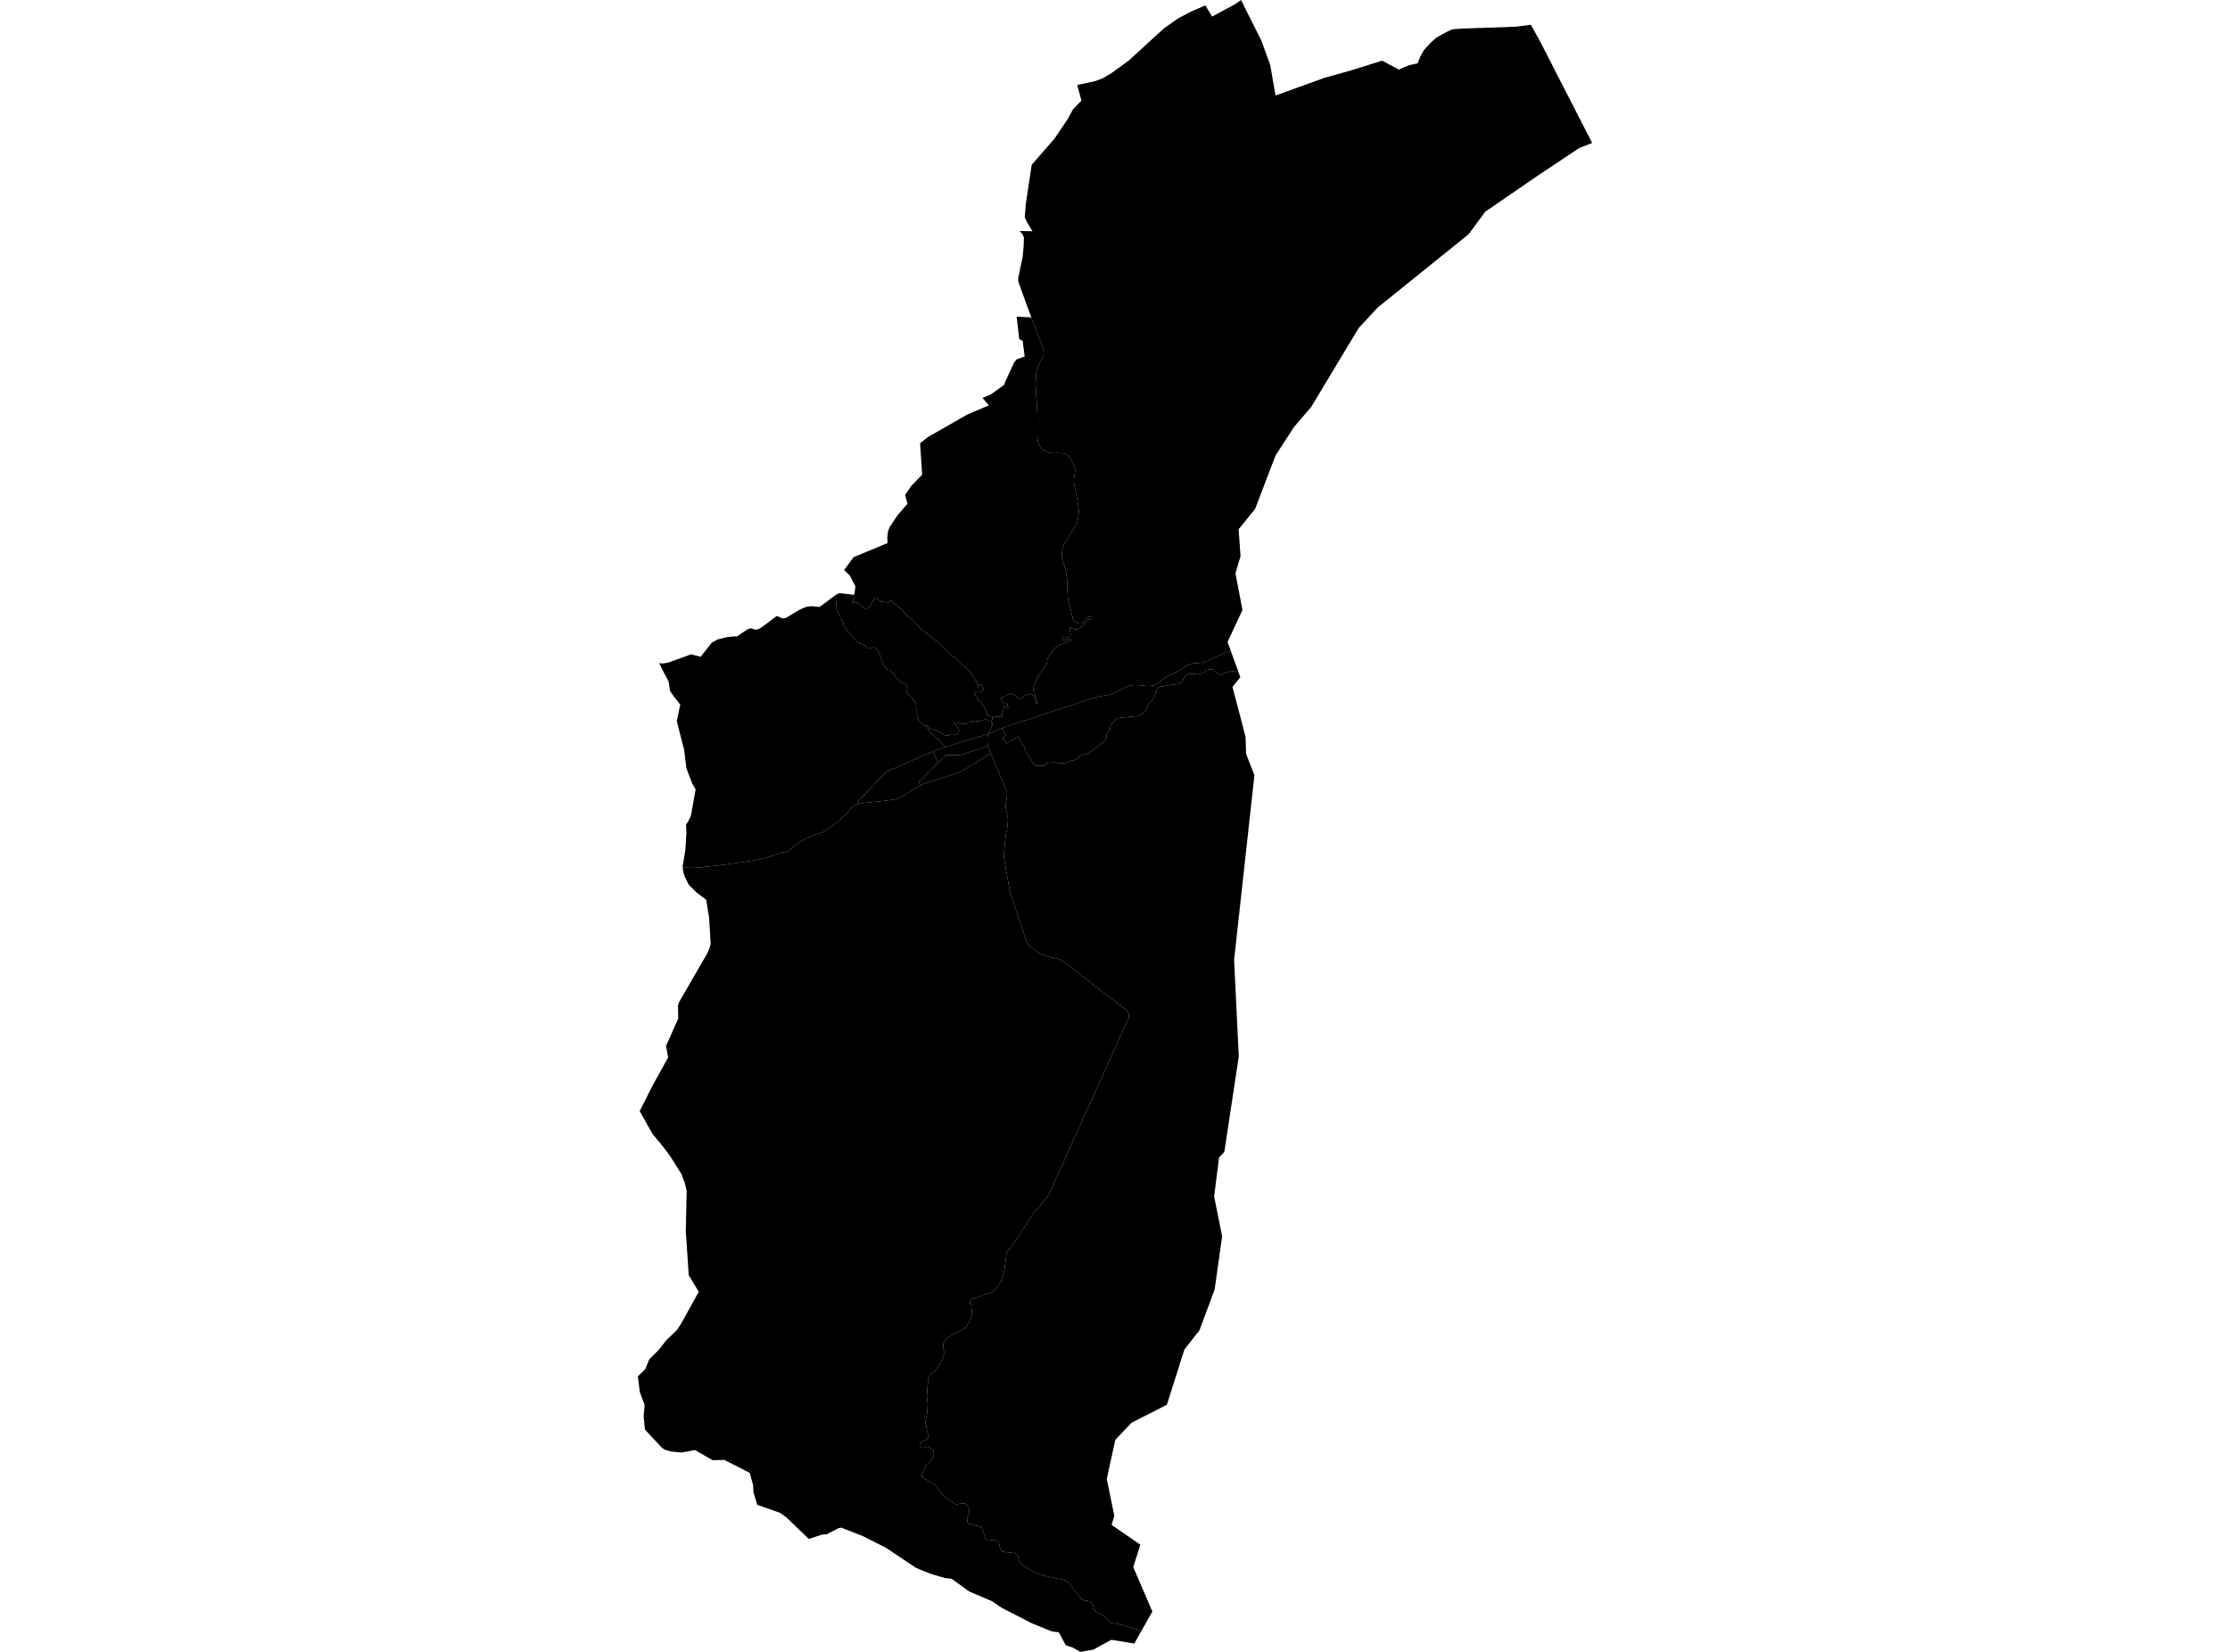 <?xml version='1.0'?>
<svg  baseProfile = 'tiny' width = '540' height = '400' stroke-linecap = 'round' stroke-linejoin = 'round' version='1.1' xmlns='http://www.w3.org/2000/svg'>
<path id='2601801001' title='2601801001'  d='M 370.693 6.006 372.782 9.721 385.545 34.622 382.482 35.804 372.047 42.754 359.644 51.276 355.658 56.694 333.56 74.51 328.997 79.454 323.464 88.649 317.515 98.536 313.316 103.438 308.867 110.32 303.929 123.239 299.933 128.162 300.402 134.69 299.168 138.815 300.866 147.718 297.261 155.439 298.001 157.481 294.375 159.132 293.932 159.335 293.552 159.512 293.229 159.663 292.947 159.794 292.692 159.908 292.453 160.013 292.229 160.106 292.02 160.19 291.817 160.263 291.624 160.325 291.51 160.362 291.437 160.382 291.244 160.424 291.051 160.466 290.843 160.497 290.635 160.523 290.426 160.539 290.218 160.549 290.015 160.554 289.806 160.559 289.598 160.57 289.379 160.586 289.15 160.612 288.921 160.643 288.697 160.685 288.483 160.731 288.301 160.778 288.129 160.83 287.962 160.893 287.91 160.919 287.785 160.976 287.634 161.049 287.597 161.065 287.394 161.174 287.175 161.299 286.946 161.435 286.717 161.575 286.493 161.721 286.264 161.867 286.035 162.018 285.8 162.174 285.566 162.325 285.331 162.471 285.113 162.612 284.904 162.737 284.717 162.852 284.539 162.951 284.368 163.034 284.295 163.07 284.18 163.123 283.966 163.211 283.836 163.263 283.732 163.3 283.492 163.393 283.263 163.482 283.05 163.571 282.852 163.654 282.685 163.742 282.534 163.831 282.388 163.925 282.237 164.029 282.075 164.144 281.914 164.269 281.742 164.404 281.554 164.56 281.315 164.753 281.028 164.982 280.716 165.227 280.674 165.253 280.424 165.441 280.367 165.477 280.19 165.602 279.992 165.712 279.815 165.795 279.637 165.868 279.46 165.925 279.283 165.977 279.111 166.014 278.95 166.045 278.788 166.066 278.627 166.087 278.455 166.097 278.262 166.102 278.028 166.102 277.668 166.092 277.095 166.055 276.871 166.029 276.652 166.009 276.449 165.982 276.257 165.962 276.085 165.946 275.918 165.925 275.756 165.91 275.595 165.899 275.423 165.889 275.251 165.878 275.079 165.878 274.928 165.878 274.808 165.878 274.704 165.884 274.621 165.889 274.543 165.894 274.47 165.899 274.402 165.904 274.329 165.915 274.251 165.92 274.173 165.93 274.095 165.941 274.016 165.956 273.938 165.972 273.86 165.988 273.777 166.009 273.693 166.029 273.61 166.05 273.522 166.076 273.428 166.102 273.334 166.134 273.245 166.16 273.152 166.191 273.058 166.227 272.959 166.264 272.85 166.305 272.74 166.352 272.62 166.41 272.501 166.462 272.381 166.519 272.261 166.576 272.131 166.644 271.98 166.722 271.818 166.806 271.657 166.889 271.506 166.967 271.349 167.05 271.183 167.139 270.99 167.243 270.729 167.389 270.354 167.603 270.208 167.665 270.104 167.717 270.005 167.759 269.885 167.811 269.76 167.863 269.62 167.92 269.479 167.972 269.323 168.025 269.146 168.082 268.927 168.139 268.64 168.207 268.234 168.28 267.427 168.431 266.442 168.577 266.312 168.603 265.76 168.712 264.791 169.014 263.285 169.499 262.707 169.686 262.498 169.749 261.493 170.072 261.04 170.233 259.571 170.739 259.123 170.9 258.894 170.978 258.237 171.176 257.862 171.286 256.773 171.624 255.841 171.937 255.539 172.036 254.919 172.244 254.627 172.338 254.21 172.468 253.981 172.546 252.955 172.88 252.246 173.151 251.934 173.265 251.043 173.593 250.277 173.859 249.438 174.125 249.079 174.239 248.329 174.411 248.251 174.432 248.136 174.463 247.209 174.719 246.156 175.068 244.922 175.479 244.724 175.552 244.557 175.615 242.974 176.203 242.697 176.313 242.635 176.339 242.499 176.391 241.572 176.761 241.234 176.891 241.14 176.927 240.593 177.188 240.213 177.37 239.374 177.672 239.447 177.443 239.572 177.178 239.754 176.797 240.103 175.99 240.166 175.828 240.343 175.375 240.155 175.083 239.968 174.521 240.056 174.469 240.249 174.338 240.259 174.109 240.384 173.948 240.525 173.797 240.697 173.656 240.848 173.552 241.03 173.5 241.176 173.484 241.327 173.505 241.598 173.515 241.88 173.541 242.176 173.604 242.354 173.593 242.416 173.583 242.671 173.547 242.687 173.171 242.692 173.093 242.744 172.661 242.807 172.343 242.828 172.26 242.947 171.801 242.979 171.687 243.015 171.473 243.041 171.317 243.13 171.004 243.333 171.124 243.521 171.234 243.609 171.275 244.047 171.583 244.229 171.197 243.88 170.885 244.015 170.614 243.969 170.499 243.666 170.291 243.312 170.228 242.77 170.114 242.739 169.843 242.578 169.733 242.505 169.535 242.442 169.369 242.442 169.066 242.447 168.973 243.14 168.671 243.901 168.348 244.417 168.045 244.724 167.92 244.807 167.946 245.318 168.129 246.052 168.551 246.282 168.869 246.485 169.212 246.813 169.358 247.136 169.29 247.959 168.577 248.397 168.249 248.787 168.077 249.365 168.061 249.912 168.29 250.256 168.478 250.574 169.072 250.767 169.556 250.782 169.624 250.835 169.962 250.892 170.239 251.048 170.312 251.246 170.306 251.079 169.629 251.059 169.546 250.767 168.582 250.548 168.009 250.413 167.67 250.303 167.384 250.204 166.826 250.251 166.566 250.262 166.384 250.564 165.618 250.751 165.154 251.079 164.357 251.293 163.888 251.887 162.951 251.913 162.909 252.048 162.716 252.606 161.909 253.194 161.221 253.46 160.726 253.471 160.669 253.569 160.08 253.705 159.486 253.929 159.085 254.257 158.517 254.32 158.424 254.559 158.064 254.768 157.798 255.58 156.85 255.705 156.741 256.013 156.475 256.591 156.21 256.846 156.1 258.081 155.574 259.295 155.058 259.342 155.032 259.378 155.011 259.42 154.97 259.451 154.928 259.477 154.871 259.482 154.808 259.467 154.746 259.446 154.704 259.399 154.668 259.357 154.647 259.3 154.631 259.024 154.683 258.086 154.975 258.018 154.996 257.732 155.043 257.404 154.996 257.227 154.782 257.185 154.527 257.289 154.339 257.419 154.204 257.857 154.235 258.096 154.277 258.232 154.303 258.591 154.287 258.94 154.178 259.102 154.037 259.227 153.845 259.232 153.443 259.055 152.167 259.065 152.063 259.112 152 259.326 151.938 259.388 151.959 259.451 151.985 259.519 152.016 259.592 152.053 259.665 152.094 259.748 152.136 259.836 152.188 259.925 152.235 260.014 152.277 260.092 152.313 260.17 152.344 260.238 152.365 260.31 152.386 260.383 152.396 260.456 152.407 260.529 152.407 260.602 152.407 260.68 152.396 260.764 152.386 260.847 152.37 260.93 152.349 260.972 152.334 261.009 152.323 261.092 152.292 261.17 152.261 261.253 152.224 261.337 152.178 261.431 152.131 261.529 152.073 261.628 152.016 261.738 151.948 261.847 151.87 261.951 151.792 262.05 151.709 262.144 151.631 262.228 151.547 262.311 151.464 262.389 151.375 262.467 151.287 262.545 151.183 262.634 151.073 262.728 150.953 262.816 150.839 262.905 150.729 262.988 150.625 263.061 150.531 263.124 150.453 263.176 150.385 263.228 150.323 263.269 150.271 263.311 150.229 263.348 150.193 263.379 150.167 263.415 150.146 263.462 150.125 263.514 150.104 263.577 150.083 263.655 150.063 263.738 150.036 263.822 150.016 263.915 149.995 263.999 149.974 264.077 149.953 264.139 149.932 264.186 149.922 264.244 149.896 264.29 149.865 264.348 149.807 264.379 149.766 264.405 149.719 264.426 149.672 264.436 149.625 264.442 149.578 264.442 149.536 264.436 149.495 264.405 149.422 264.358 149.364 264.327 149.333 264.285 149.307 264.244 149.286 264.207 149.276 264.165 149.265 264.119 149.265 264.066 149.265 264.004 149.281 263.926 149.297 263.832 149.323 263.733 149.354 263.639 149.385 263.566 149.411 263.504 149.437 263.452 149.463 263.405 149.489 263.358 149.516 263.311 149.552 263.264 149.583 263.217 149.625 263.176 149.667 263.124 149.719 263.066 149.776 263.004 149.854 262.931 149.943 262.847 150.047 262.754 150.156 262.66 150.271 262.561 150.38 262.457 150.49 262.358 150.589 262.327 150.62 262.264 150.682 262.175 150.761 262.097 150.828 262.03 150.875 261.972 150.912 261.915 150.943 261.858 150.969 261.811 150.985 261.764 150.995 261.717 151 261.67 151 261.628 151 261.582 151 261.524 150.99 261.451 150.979 261.368 150.959 261.279 150.932 261.186 150.901 261.087 150.865 260.988 150.828 260.889 150.792 260.795 150.75 260.706 150.714 260.623 150.677 260.545 150.641 260.477 150.604 260.409 150.573 260.352 150.542 260.295 150.505 260.238 150.464 260.18 150.417 260.128 150.37 260.081 150.323 260.04 150.271 259.998 150.219 259.961 150.167 259.93 150.109 259.899 150.052 259.873 149.99 259.847 149.922 259.826 149.859 259.81 149.792 259.79 149.734 259.774 149.672 259.758 149.609 259.743 149.542 259.722 149.463 259.696 149.375 259.675 149.281 259.649 149.182 259.628 149.088 259.602 148.995 259.581 148.896 259.56 148.802 259.534 148.703 259.503 148.583 259.467 148.437 259.451 148.375 259.425 148.25 259.368 148.01 259.217 147.38 259.175 147.218 258.972 146.541 258.758 145.608 258.68 145.181 258.659 145.103 258.576 144.561 258.513 143.728 258.477 142.321 258.404 140.904 258.341 139.894 258.242 139.185 258.024 138.065 257.753 137.086 257.445 135.914 257.19 134.924 257.148 134.122 257.206 133.559 257.284 132.955 257.466 132.283 257.664 131.798 258.227 130.829 258.477 130.428 259.034 129.532 259.503 128.865 259.987 128.115 260.295 127.599 260.675 126.964 260.691 126.797 260.821 126.438 261.04 125.641 261.134 125.214 261.196 124.474 261.238 123.734 261.191 123.27 261.045 122.041 260.779 120.489 260.477 118.931 260.139 117.353 260.04 116.613 260.066 115.769 260.31 114.581 260.352 113.873 260.321 113.378 260.149 112.878 259.769 112.075 259.248 111.216 258.987 110.789 258.638 110.388 258.091 109.992 257.477 109.757 256.945 109.721 256.008 109.684 255.299 109.71 254.663 109.705 253.971 109.596 253.444 109.387 252.83 109.044 252.298 108.658 251.934 108.226 251.585 107.637 251.345 106.913 251.246 106.34 251.204 105.272 251.204 103.709 251.22 101.896 251.204 100.042 251.121 98.14 250.991 96.801 250.871 94.968 250.767 92.972 250.871 91.649 250.96 89.993 251.178 89.133 251.345 88.617 251.85 87.675 252.371 86.773 252.684 86.075 252.726 85.403 252.679 84.752 252.387 83.778 251.611 81.824 249.725 76.855 249.751 76.855 248.902 74.583 248.594 73.76 247.751 71.411 247.636 71.098 246.714 68.561 246.568 68.16 246.578 67.259 246.703 66.649 247.641 62.185 247.891 59.445 247.938 57.444 247.61 56.741 246.943 55.923 248.334 55.965 248.954 55.975 250.011 56.001 250.017 56.001 249.991 55.965 248.626 53.673 248.146 52.563 248.146 52.547 248.402 49.437 249.824 39.915 249.845 39.889 255.341 33.58 258.529 28.845 258.852 28.256 259.857 26.427 261.868 24.364 261.873 24.359 261.873 24.354 260.988 21.15 260.857 20.629 260.842 20.567 260.837 20.567 260.857 20.562 265.155 19.666 266.952 18.988 269.146 17.707 273.324 14.67 277.455 10.888 281.909 6.819 285.342 4.423 288.389 2.813 291.812 1.328 291.88 1.297 293.51 4.016 299.126 0.995 300.527 0 300.553 0.052 301.866 2.693 304.997 8.939 305.445 9.82 307.617 15.831 308.862 23.135 320.682 18.858 327.476 16.951 334.56 14.727 334.675 14.691 337.941 16.415 338.775 16.852 340.171 16.196 341.525 15.717 343.244 15.352 343.255 15.352 343.255 15.347 343.989 13.56 344.859 12.06 346.495 10.278 346.651 10.148 347.876 9.08 350.293 7.736 351.689 7.095 353.7 6.939 353.71 6.939 367.098 6.465 370.693 6.006 Z' />
<path id='2601801002' title='2601801002'  d='M 249.725 76.855 251.611 81.824 252.387 83.778 252.679 84.752 252.726 85.403 252.684 86.075 252.371 86.773 251.85 87.675 251.345 88.617 251.178 89.133 250.96 89.993 250.871 91.649 250.767 92.972 250.871 94.968 250.991 96.801 251.121 98.14 251.204 100.042 251.22 101.896 251.204 103.709 251.204 105.272 251.246 106.34 251.345 106.913 251.585 107.637 251.934 108.226 252.298 108.658 252.83 109.044 253.444 109.387 253.971 109.596 254.663 109.705 255.299 109.71 256.008 109.684 256.945 109.721 257.477 109.757 258.091 109.992 258.638 110.388 258.987 110.789 259.248 111.216 259.769 112.075 260.149 112.878 260.321 113.378 260.352 113.873 260.31 114.581 260.066 115.769 260.04 116.613 260.139 117.353 260.477 118.931 260.779 120.489 261.045 122.041 261.191 123.27 261.238 123.734 261.196 124.474 261.134 125.214 261.04 125.641 260.821 126.438 260.691 126.797 260.675 126.964 260.295 127.599 259.987 128.115 259.503 128.865 259.034 129.532 258.477 130.428 258.227 130.829 257.664 131.798 257.466 132.283 257.284 132.955 257.206 133.559 257.148 134.122 257.19 134.924 257.445 135.914 257.753 137.086 258.024 138.065 258.242 139.185 258.341 139.894 258.404 140.904 258.477 142.321 258.513 143.728 258.576 144.561 258.659 145.103 258.68 145.181 258.758 145.608 258.972 146.541 259.175 147.218 259.217 147.38 259.368 148.01 259.425 148.25 259.451 148.375 259.467 148.437 259.503 148.583 259.534 148.703 259.56 148.802 259.581 148.896 259.602 148.995 259.628 149.088 259.649 149.182 259.675 149.281 259.696 149.375 259.722 149.463 259.743 149.542 259.758 149.609 259.774 149.672 259.79 149.734 259.81 149.792 259.826 149.859 259.847 149.922 259.873 149.99 259.899 150.052 259.93 150.109 259.961 150.167 259.998 150.219 260.04 150.271 260.081 150.323 260.128 150.37 260.18 150.417 260.238 150.464 260.295 150.505 260.352 150.542 260.409 150.573 260.477 150.604 260.545 150.641 260.623 150.677 260.706 150.714 260.795 150.75 260.889 150.792 260.988 150.828 261.087 150.865 261.186 150.901 261.279 150.932 261.368 150.959 261.451 150.979 261.524 150.99 261.582 151 261.628 151 261.67 151 261.717 151 261.764 150.995 261.811 150.985 261.858 150.969 261.915 150.943 261.972 150.912 262.03 150.875 262.097 150.828 262.175 150.761 262.264 150.682 262.327 150.62 262.358 150.589 262.457 150.49 262.561 150.38 262.66 150.271 262.754 150.156 262.847 150.047 262.931 149.943 263.004 149.854 263.066 149.776 263.124 149.719 263.176 149.667 263.217 149.625 263.264 149.583 263.311 149.552 263.358 149.516 263.405 149.489 263.452 149.463 263.504 149.437 263.566 149.411 263.639 149.385 263.733 149.354 263.832 149.323 263.926 149.297 264.004 149.281 264.066 149.265 264.119 149.265 264.165 149.265 264.207 149.276 264.244 149.286 264.285 149.307 264.327 149.333 264.358 149.364 264.405 149.422 264.436 149.495 264.442 149.536 264.442 149.578 264.436 149.625 264.426 149.672 264.405 149.719 264.379 149.766 264.348 149.807 264.29 149.865 264.244 149.896 264.186 149.922 264.139 149.932 264.077 149.953 263.999 149.974 263.915 149.995 263.822 150.016 263.738 150.036 263.655 150.063 263.577 150.083 263.514 150.104 263.462 150.125 263.415 150.146 263.379 150.167 263.348 150.193 263.311 150.229 263.269 150.271 263.228 150.323 263.176 150.385 263.124 150.453 263.061 150.531 262.988 150.625 262.905 150.729 262.816 150.839 262.728 150.953 262.634 151.073 262.545 151.183 262.467 151.287 262.389 151.375 262.311 151.464 262.228 151.547 262.144 151.631 262.05 151.709 261.951 151.792 261.847 151.87 261.738 151.948 261.628 152.016 261.529 152.073 261.431 152.131 261.337 152.178 261.253 152.224 261.17 152.261 261.092 152.292 261.009 152.323 260.972 152.334 260.93 152.349 260.847 152.37 260.764 152.386 260.68 152.396 260.602 152.407 260.529 152.407 260.456 152.407 260.383 152.396 260.31 152.386 260.238 152.365 260.17 152.344 260.092 152.313 260.014 152.277 259.925 152.235 259.836 152.188 259.748 152.136 259.665 152.094 259.592 152.053 259.519 152.016 259.451 151.985 259.388 151.959 259.326 151.938 259.112 152 259.065 152.063 259.055 152.167 259.232 153.443 259.227 153.845 259.102 154.037 258.94 154.178 258.591 154.287 258.232 154.303 258.096 154.277 257.857 154.235 257.419 154.204 257.289 154.339 257.185 154.527 257.227 154.782 257.404 154.996 257.732 155.043 258.018 154.996 258.086 154.975 259.024 154.683 259.3 154.631 259.357 154.647 259.399 154.668 259.446 154.704 259.467 154.746 259.482 154.808 259.477 154.871 259.451 154.928 259.42 154.97 259.378 155.011 259.342 155.032 259.295 155.058 258.081 155.574 256.846 156.1 256.591 156.21 256.013 156.475 255.705 156.741 255.58 156.85 254.768 157.798 254.559 158.064 254.32 158.424 254.257 158.517 253.929 159.085 253.705 159.486 253.569 160.08 253.471 160.669 253.46 160.726 253.194 161.221 252.606 161.909 252.048 162.716 251.913 162.909 251.887 162.951 251.293 163.888 251.079 164.357 250.751 165.154 250.564 165.618 250.262 166.384 250.251 166.566 250.204 166.826 250.303 167.384 250.413 167.67 250.548 168.009 250.767 168.582 251.059 169.546 251.079 169.629 251.246 170.306 251.048 170.312 250.892 170.239 250.835 169.962 250.782 169.624 250.767 169.556 250.574 169.072 250.256 168.478 249.912 168.29 249.365 168.061 248.787 168.077 248.397 168.249 247.959 168.577 247.136 169.29 246.813 169.358 246.485 169.212 246.282 168.869 246.052 168.551 245.318 168.129 244.807 167.946 244.724 167.92 244.417 168.045 243.901 168.348 243.14 168.671 242.447 168.973 242.442 169.066 242.442 169.369 242.505 169.535 242.578 169.733 242.739 169.843 242.77 170.114 243.312 170.228 243.666 170.291 243.969 170.499 244.015 170.614 243.88 170.885 244.229 171.197 244.047 171.583 243.609 171.275 243.521 171.234 243.333 171.124 243.13 171.004 243.041 171.317 243.015 171.473 242.979 171.687 242.947 171.801 242.828 172.26 242.807 172.343 242.744 172.661 242.692 173.093 242.687 173.171 242.671 173.547 242.416 173.583 242.354 173.593 242.176 173.604 241.88 173.541 241.598 173.515 241.327 173.505 241.176 173.484 241.03 173.5 240.848 173.552 240.697 173.656 240.525 173.797 240.384 173.948 240.259 174.109 240.348 173.713 240.233 173.531 240.015 173.453 239.436 173.265 239.16 173.099 239.119 173.073 238.874 172.703 238.806 172.406 238.728 172.104 238.561 171.791 238.519 171.437 238.4 171.145 238.061 170.874 237.889 170.661 237.78 170.306 237.707 169.978 237.681 169.811 237.243 169.738 237.056 169.671 236.91 169.619 236.748 169.327 236.639 169.035 236.436 168.493 236.04 168.337 236.009 168.118 235.977 167.9 236.264 167.686 236.571 167.587 237.076 167.582 237.165 167.582 237.441 167.691 237.946 167.254 238.134 167.097 238.16 166.91 238.139 166.722 238.056 166.55 238.019 166.467 237.748 166.014 237.655 165.811 237.535 165.743 237.426 165.743 237.363 165.753 237.295 165.811 237.181 165.93 237.149 166.055 237.129 166.259 237.108 166.378 237.071 166.436 237.035 166.415 236.946 166.332 236.795 166.071 236.66 165.79 236.681 165.654 236.717 165.456 236.722 165.342 236.675 165.206 236.576 165.102 236.472 165.014 236.378 164.935 236.269 164.842 236.217 164.727 236.066 164.414 235.951 164.196 235.795 164.019 235.644 163.81 235.482 163.617 235.357 163.425 235.269 163.248 235.107 162.815 234.982 162.659 234.795 162.544 234.586 162.409 234.446 162.258 234.253 162.091 234.175 161.987 234.019 161.726 233.94 161.638 233.768 161.497 233.544 161.383 233.289 161.226 232.945 160.919 232.586 160.565 232.101 160.19 231.685 159.778 231.45 159.632 231.278 159.403 231.054 159.132 230.94 159.007 230.669 158.835 230.45 158.689 230.242 158.575 230.101 158.46 229.971 158.345 229.773 158.127 229.544 157.882 229.226 157.585 228.908 157.288 228.549 157.001 228.309 156.751 228.116 156.559 227.715 156.116 227.324 155.72 227.064 155.47 226.72 155.209 226.152 154.808 225.756 154.511 225.496 154.23 225.475 154.141 225.173 153.933 224.923 153.782 224.741 153.657 224.537 153.496 224.365 153.339 224.032 153.1 223.688 152.86 223.324 152.584 223.1 152.36 222.969 152.235 222.688 151.938 222.485 151.745 222.271 151.563 221.823 151.073 221.417 150.63 220.985 150.156 220.818 149.964 220.542 149.755 220.297 149.552 220.063 149.39 219.88 149.255 219.745 149.166 219.588 148.948 219.172 148.541 218.901 148.244 218.698 147.984 218.432 147.677 218.203 147.531 217.901 147.255 217.656 147.015 217.239 146.708 216.973 146.572 216.734 146.353 216.484 146.119 216.213 145.723 216.03 145.504 215.796 145.489 215.572 145.556 215.322 145.733 215.171 145.879 215.015 145.968 214.9 145.952 214.749 145.864 214.546 145.791 214.311 145.77 214.145 145.791 213.853 145.697 213.665 145.681 213.514 145.728 213.415 145.749 213.28 145.713 213.087 145.499 213.035 145.452 212.837 145.379 212.66 145.312 212.571 145.223 212.332 144.905 212.155 144.733 211.962 144.744 211.826 144.822 211.644 144.978 211.483 145.213 211.363 145.447 211.274 145.692 211.175 145.879 211.045 146.197 210.956 146.353 210.847 146.541 210.717 146.697 210.592 146.9 210.446 147.031 210.357 147.176 210.248 147.354 210.128 147.468 209.925 147.557 209.727 147.531 209.659 147.505 209.451 147.416 209.217 147.197 209.045 147.051 208.878 146.869 208.633 146.687 208.399 146.536 208.289 146.426 208.003 146.161 207.711 145.994 207.346 145.853 207.169 145.827 206.992 145.838 206.732 145.9 206.523 145.937 206.471 145.911 206.403 145.853 206.383 145.812 206.383 145.744 206.466 145.65 206.716 145.489 206.763 145.411 206.747 145.364 206.7 145.317 206.622 145.228 206.643 145.093 206.784 144.968 206.846 144.869 206.831 144.712 206.711 144.551 206.414 144.405 206.258 144.29 206.179 144.014 206.164 143.941 206.877 144.014 206.893 144.014 207.138 142.014 207.133 142.004 205.82 139.414 204.403 138.034 204.403 138.029 206.721 134.908 214.931 131.507 214.931 131.501 214.858 130.11 215.051 128.584 215.056 128.579 215.468 127.573 217.286 124.849 219.76 121.952 219.401 120.723 219.156 119.879 219.166 119.864 219.724 119.03 220.771 117.535 223.298 114.961 223.308 114.951 222.803 107.345 224.657 105.855 234.284 100.354 239.416 98.171 239.436 98.161 237.91 96.348 237.91 96.343 239.916 95.536 243.166 93.176 243.187 93.165 243.442 92.399 245.552 87.81 246.188 87.008 248.11 86.336 248.126 86.33 247.646 82.548 246.802 82.111 246.188 76.683 249.569 76.849 249.725 76.855 Z' />
<path id='2601801003' title='2601801003'  d='M 240.259 174.109 240.249 174.338 240.056 174.469 239.968 174.521 239.634 174.521 239.488 174.458 239.259 174.364 239.025 174.297 238.629 174.234 238.228 174.271 237.853 174.443 237.79 174.474 237.592 174.516 237.379 174.557 236.936 174.641 236.472 174.646 236.295 174.729 236.123 174.729 235.805 174.641 235.561 174.521 235.394 174.479 235.383 174.693 235.618 174.823 235.196 174.88 234.951 174.911 234.659 175.01 234.258 174.901 234.118 175.151 234.076 175.281 233.795 175.276 233.341 175.323 232.935 175.344 232.742 175.297 232.471 175.177 232.237 175.13 231.919 175.047 231.685 174.979 231.414 174.958 231.143 174.922 231.065 174.948 231.039 175.021 231.205 175.276 231.539 175.641 231.851 176.058 232.096 176.443 232.237 176.735 232.221 177.006 232.19 177.178 232.081 177.422 231.815 177.725 231.669 177.803 231.57 177.829 231.487 177.829 231.388 177.813 231.258 177.839 231.065 177.85 230.961 177.844 230.815 177.782 230.726 177.756 230.653 177.766 230.565 177.782 230.403 177.782 230.257 177.808 230.101 177.85 229.981 177.896 229.846 177.995 229.752 178.032 229.653 178.048 229.455 178.063 229.309 178.162 229.247 178.141 229.07 178.136 228.637 177.964 228.21 177.745 227.835 177.474 227.522 177.282 227.137 177.105 226.59 176.844 225.98 176.662 225.741 176.506 225.345 176.485 225.069 176.297 224.803 176.016 224.715 175.938 224.464 175.724 224.428 175.724 224.11 175.771 223.865 175.74 223.615 175.615 223.61 175.552 223.605 175.495 223.589 175.427 223.568 175.385 223.537 175.344 223.485 175.297 223.449 175.266 223.402 175.234 223.355 175.203 223.303 175.172 223.24 175.135 223.209 175.094 223.178 175.063 223.146 175.036 223.11 175.01 223.079 174.99 223.048 174.964 222.995 174.917 222.959 174.875 222.922 174.839 222.876 174.771 222.85 174.74 222.824 174.713 222.766 174.661 222.714 174.604 222.678 174.557 222.646 174.516 222.61 174.484 222.573 174.443 222.49 174.281 222.219 174.047 222.11 173.875 222.053 173.677 222.094 173.484 222.094 173.182 222.026 172.875 222.006 172.583 222.011 172.437 222.011 172.02 221.938 171.775 221.813 171.504 221.813 171.312 221.855 171.088 221.875 170.864 221.761 170.624 221.672 170.275 221.578 170.072 221.506 169.78 221.245 169.587 221.094 169.436 221.042 169.191 220.834 168.941 220.63 168.691 220.406 168.519 220.313 168.384 220.125 168.249 219.896 168.098 219.672 167.905 219.474 167.728 219.599 167.613 219.667 167.524 219.703 167.399 219.588 167.071 219.63 166.894 219.661 166.816 219.677 166.701 219.713 166.592 219.74 166.378 219.807 166.321 219.833 166.207 219.719 166.128 219.599 166.118 219.463 166.05 219.39 165.936 219.443 165.811 219.323 165.743 219.161 165.665 218.906 165.524 218.521 165.321 218.151 165.191 217.974 165.029 217.906 164.92 217.849 164.816 217.828 164.706 217.593 164.576 217.328 164.342 217.13 164.123 216.947 163.94 216.817 163.894 216.723 163.805 216.702 163.716 216.645 163.487 216.52 163.242 216.379 163.138 216.286 163.091 216.15 163.013 216.02 162.919 215.879 162.805 215.827 162.628 215.676 162.409 215.619 162.31 215.536 162.273 215.489 162.253 215.254 162.206 215.14 162.19 214.989 162.112 214.837 162.075 214.723 161.961 214.561 161.836 214.421 161.711 214.327 161.544 214.212 161.315 214.124 161.169 214.087 161.044 213.999 160.83 213.848 160.638 213.665 160.309 213.572 160.028 213.467 159.804 213.405 159.497 213.254 159.226 213.118 158.731 212.993 158.424 212.868 158.142 212.754 157.996 212.707 157.929 212.66 157.793 212.441 157.397 212.202 157.111 211.91 156.861 211.41 156.757 211.29 156.741 210.988 156.866 210.821 156.908 210.519 156.996 210.269 157.059 210.05 157.043 209.909 156.918 209.816 156.731 209.659 156.501 209.602 156.413 209.435 156.288 209.18 156.126 208.831 155.944 208.55 155.881 208.169 155.798 207.794 155.694 207.633 155.558 207.367 155.298 207.133 154.933 206.857 154.595 206.617 154.334 206.466 154.162 206.247 153.902 206.179 153.746 205.961 153.516 205.497 153.084 204.314 151.5 204.247 150.948 203.872 150.313 203.689 149.964 203.497 149.489 203.335 149.047 203.137 148.698 203.012 148.359 202.871 148.067 202.653 147.703 202.476 147.479 202.408 147.036 202.533 146.187 202.444 145.655 202.361 144.994 202.319 144.733 202.366 144.53 202.371 144.066 202.371 144.061 202.434 144.014 203.179 143.639 206.164 143.941 206.179 144.014 206.258 144.29 206.414 144.405 206.711 144.551 206.831 144.712 206.846 144.869 206.784 144.968 206.643 145.093 206.622 145.228 206.7 145.317 206.747 145.364 206.763 145.411 206.716 145.489 206.466 145.65 206.383 145.744 206.383 145.812 206.403 145.853 206.471 145.911 206.523 145.937 206.732 145.9 206.992 145.838 207.169 145.827 207.346 145.853 207.711 145.994 208.003 146.161 208.289 146.426 208.399 146.536 208.633 146.687 208.878 146.869 209.045 147.051 209.217 147.197 209.451 147.416 209.659 147.505 209.727 147.531 209.925 147.557 210.128 147.468 210.248 147.354 210.357 147.176 210.446 147.031 210.592 146.9 210.717 146.697 210.847 146.541 210.956 146.353 211.045 146.197 211.175 145.879 211.274 145.692 211.363 145.447 211.483 145.213 211.644 144.978 211.826 144.822 211.962 144.744 212.155 144.733 212.332 144.905 212.571 145.223 212.66 145.312 212.837 145.379 213.035 145.452 213.087 145.499 213.28 145.713 213.415 145.749 213.514 145.728 213.665 145.681 213.853 145.697 214.145 145.791 214.311 145.77 214.546 145.791 214.749 145.864 214.9 145.952 215.015 145.968 215.171 145.879 215.322 145.733 215.572 145.556 215.796 145.489 216.03 145.504 216.213 145.723 216.484 146.119 216.734 146.353 216.973 146.572 217.239 146.708 217.656 147.015 217.901 147.255 218.203 147.531 218.432 147.677 218.698 147.984 218.901 148.244 219.172 148.541 219.588 148.948 219.745 149.166 219.88 149.255 220.063 149.39 220.297 149.552 220.542 149.755 220.818 149.964 220.985 150.156 221.417 150.63 221.823 151.073 222.271 151.563 222.485 151.745 222.688 151.938 222.969 152.235 223.1 152.36 223.324 152.584 223.688 152.86 224.032 153.1 224.365 153.339 224.537 153.496 224.741 153.657 224.923 153.782 225.173 153.933 225.475 154.141 225.496 154.23 225.756 154.511 226.152 154.808 226.72 155.209 227.064 155.47 227.324 155.72 227.715 156.116 228.116 156.559 228.309 156.751 228.549 157.001 228.908 157.288 229.226 157.585 229.544 157.882 229.773 158.127 229.971 158.345 230.101 158.46 230.242 158.575 230.45 158.689 230.669 158.835 230.94 159.007 231.054 159.132 231.278 159.403 231.45 159.632 231.685 159.778 232.101 160.19 232.586 160.565 232.945 160.919 233.289 161.226 233.544 161.383 233.768 161.497 233.94 161.638 234.019 161.726 234.175 161.987 234.253 162.091 234.446 162.258 234.586 162.409 234.795 162.544 234.982 162.659 235.107 162.815 235.269 163.248 235.357 163.425 235.482 163.617 235.644 163.81 235.795 164.019 235.951 164.196 236.066 164.414 236.217 164.727 236.269 164.842 236.378 164.935 236.472 165.014 236.576 165.102 236.675 165.206 236.722 165.342 236.717 165.456 236.681 165.654 236.66 165.79 236.795 166.071 236.946 166.332 237.035 166.415 237.071 166.436 237.108 166.378 237.129 166.259 237.149 166.055 237.181 165.93 237.295 165.811 237.363 165.753 237.426 165.743 237.535 165.743 237.655 165.811 237.748 166.014 238.019 166.467 238.056 166.55 238.139 166.722 238.16 166.91 238.134 167.097 237.946 167.254 237.441 167.691 237.165 167.582 237.076 167.582 236.571 167.587 236.264 167.686 235.977 167.9 236.009 168.118 236.04 168.337 236.436 168.493 236.639 169.035 236.748 169.327 236.91 169.619 237.056 169.671 237.243 169.738 237.681 169.811 237.707 169.978 237.78 170.306 237.889 170.661 238.061 170.874 238.4 171.145 238.519 171.437 238.561 171.791 238.728 172.104 238.806 172.406 238.874 172.703 239.119 173.073 239.16 173.099 239.436 173.265 240.015 173.453 240.233 173.531 240.348 173.713 240.259 174.109 Z' />
<path id='2601801004' title='2601801004'  d='M 239.374 177.672 238.087 178.136 237.556 178.266 236.701 178.485 236.123 178.662 234.248 179.24 233.951 179.334 232.148 179.892 232.049 179.923 230.711 180.35 230.346 180.465 229.762 180.647 229.351 180.777 229.033 180.871 228.903 180.913 228.179 180.043 227.705 179.491 227.298 179.016 226.835 178.699 226.402 178.49 225.97 178.058 225.652 177.777 225.381 177.402 224.975 176.922 224.824 176.615 224.642 176.323 224.449 176.245 224.147 176.24 224.225 176.125 224.376 176.068 224.715 175.938 224.803 176.016 225.069 176.297 225.345 176.485 225.741 176.506 225.98 176.662 226.59 176.844 227.137 177.105 227.522 177.282 227.835 177.474 228.21 177.745 228.637 177.964 229.07 178.136 229.247 178.141 229.309 178.162 229.455 178.063 229.653 178.048 229.752 178.032 229.846 177.995 229.981 177.896 230.101 177.85 230.257 177.808 230.403 177.782 230.565 177.782 230.653 177.766 230.726 177.756 230.815 177.782 230.961 177.844 231.065 177.85 231.258 177.839 231.388 177.813 231.487 177.829 231.57 177.829 231.669 177.803 231.815 177.725 232.081 177.422 232.19 177.178 232.221 177.006 232.237 176.735 232.096 176.443 231.851 176.058 231.539 175.641 231.205 175.276 231.039 175.021 231.065 174.948 231.143 174.922 231.414 174.958 231.685 174.979 231.919 175.047 232.237 175.13 232.471 175.177 232.742 175.297 232.935 175.344 233.341 175.323 233.795 175.276 234.076 175.281 234.118 175.151 234.258 174.901 234.659 175.01 234.951 174.911 235.196 174.88 235.618 174.823 235.383 174.693 235.394 174.479 235.561 174.521 235.805 174.641 236.123 174.729 236.295 174.729 236.472 174.646 236.936 174.641 237.379 174.557 237.592 174.516 237.79 174.474 237.853 174.443 238.228 174.271 238.629 174.234 239.025 174.297 239.259 174.364 239.488 174.458 239.634 174.521 239.968 174.521 240.155 175.083 240.343 175.375 240.166 175.828 240.103 175.99 239.754 176.797 239.572 177.178 239.447 177.443 239.374 177.672 Z' />
<path id='2601802001' title='2601802001'  d='M 224.715 175.938 224.376 176.068 224.225 176.125 224.147 176.24 224.449 176.245 224.642 176.323 224.824 176.615 224.975 176.922 225.381 177.402 225.652 177.777 225.97 178.058 226.402 178.49 226.835 178.699 227.298 179.016 227.705 179.491 228.179 180.043 228.903 180.913 227.851 181.241 227.314 181.418 226.741 181.6 226.668 181.626 225.928 181.955 225.762 182.028 225.433 182.173 224.084 182.762 223.902 182.84 223.157 183.168 223.079 183.2 222.672 183.372 222.318 183.517 222.047 183.632 221.818 183.731 221.62 183.814 221.438 183.898 221.255 183.971 221.078 184.049 220.906 184.127 220.823 184.158 220.735 184.2 220.552 184.278 220.464 184.32 220.365 184.367 220.151 184.455 219.974 184.538 219.932 184.554 219.713 184.653 219.505 184.742 219.292 184.835 219.052 184.945 218.833 185.044 218.76 185.075 218.427 185.221 218.062 185.382 217.697 185.544 217.421 185.669 217.197 185.768 217.015 185.851 216.854 185.924 216.76 185.966 216.692 185.997 216.531 186.07 216.364 186.143 216.197 186.221 216.036 186.299 215.869 186.372 215.702 186.45 215.541 186.523 215.369 186.601 215.207 186.674 215.041 186.752 214.895 186.82 214.775 186.877 214.692 186.919 214.634 186.956 214.593 186.982 214.551 187.008 214.514 187.034 214.478 187.06 214.426 187.112 214.395 187.143 214.353 187.18 214.306 187.221 214.259 187.273 214.202 187.325 214.145 187.383 214.082 187.445 214.02 187.513 213.941 187.591 213.853 187.68 213.754 187.789 213.639 187.904 213.519 188.029 213.389 188.164 213.243 188.32 213.056 188.513 212.821 188.763 212.519 189.081 212.155 189.467 210.769 190.936 210.05 191.681 209.623 192.123 208.701 193.082 208.024 193.79 207.893 193.915 207.836 193.978 207.794 194.035 207.763 194.082 207.737 194.134 207.711 194.186 207.685 194.249 207.664 194.311 207.643 194.374 207.633 194.436 207.628 194.499 207.628 194.561 207.633 194.629 207.664 194.749 207.424 194.848 207.232 194.931 206.914 195.093 206.638 195.259 206.476 195.358 206.294 195.494 206.028 195.754 205.773 196.041 205.679 196.145 205.096 196.822 204.726 197.176 203.757 198.145 203.424 198.489 203.174 198.713 202.908 198.948 202.507 199.25 201.955 199.661 200.73 200.589 200.428 200.807 200.136 201.021 199.886 201.193 199.662 201.328 199.444 201.443 199.214 201.537 198.975 201.625 198.725 201.703 198.469 201.776 198.199 201.844 197.917 201.917 197.641 201.995 197.391 202.073 197.125 202.172 196.813 202.303 196.459 202.459 196.094 202.626 195.745 202.787 195.427 202.943 195.125 203.089 194.823 203.245 194.531 203.397 194.26 203.542 194.021 203.678 193.802 203.808 193.604 203.933 193.411 204.058 193.218 204.199 193.01 204.35 192.786 204.527 192.541 204.73 192.281 204.954 191.999 205.199 191.713 205.444 191.416 205.683 191.135 205.897 190.885 206.064 190.671 206.178 190.494 206.251 190.343 206.298 190.192 206.335 190.046 206.355 189.916 206.376 189.78 206.387 189.629 206.402 189.457 206.423 189.259 206.454 189.061 206.501 188.869 206.559 188.66 206.621 188.426 206.699 188.191 206.777 187.972 206.845 187.748 206.923 187.472 207.033 187.071 207.173 185.222 207.778 183.472 208.184 181.789 208.476 179.356 208.83 176.71 209.21 175.183 209.408 172.459 209.726 170.964 209.872 168.854 210.106 167.994 210.164 165.853 210.096 165.332 210.122 165.296 209.799 165.322 209.643 165.968 205.782 166.208 201.625 166.119 199.693 166.687 198.864 166.9 198.38 167.328 197.437 168.442 191.175 167.692 189.831 167.604 189.68 166.208 186.023 165.728 182.074 165.671 181.616 163.889 174.62 163.884 174.604 164.259 172.822 164.728 170.614 164.728 170.608 163.311 168.842 162.254 167.327 162.045 165.962 161.894 164.982 160.29 161.976 160.248 161.877 159.654 160.554 159.659 160.554 160.373 160.674 161.785 160.461 167.145 158.523 167.161 158.517 167.229 158.403 169.635 159.028 169.661 159.033 172.407 155.579 172.412 155.574 173.803 154.829 176.116 154.267 177.731 154.105 177.736 154.105 178.45 154.131 180.877 152.474 180.888 152.469 181.716 152.12 182.826 152.443 182.836 152.448 183.597 152.386 184.566 151.813 188.092 149.166 188.113 149.151 189.384 149.724 189.389 149.724 190.233 149.667 193.682 147.609 193.692 147.609 195.26 146.932 196.38 146.786 198.449 146.984 198.459 146.984 200.538 145.437 202.371 144.061 202.371 144.066 202.366 144.53 202.319 144.733 202.361 144.994 202.444 145.655 202.533 146.187 202.408 147.036 202.476 147.479 202.653 147.703 202.871 148.067 203.012 148.359 203.137 148.698 203.335 149.047 203.497 149.489 203.689 149.964 203.872 150.313 204.247 150.948 204.314 151.5 205.497 153.084 205.961 153.516 206.179 153.746 206.247 153.902 206.466 154.162 206.617 154.334 206.857 154.595 207.133 154.933 207.367 155.298 207.633 155.558 207.794 155.694 208.169 155.798 208.55 155.881 208.831 155.944 209.18 156.126 209.435 156.288 209.602 156.413 209.659 156.501 209.816 156.731 209.909 156.918 210.05 157.043 210.269 157.059 210.519 156.996 210.821 156.908 210.988 156.866 211.29 156.741 211.41 156.757 211.91 156.861 212.202 157.111 212.441 157.397 212.66 157.793 212.707 157.929 212.754 157.996 212.868 158.142 212.993 158.424 213.118 158.731 213.254 159.226 213.405 159.497 213.467 159.804 213.572 160.028 213.665 160.309 213.848 160.638 213.999 160.83 214.087 161.044 214.124 161.169 214.212 161.315 214.327 161.544 214.421 161.711 214.561 161.836 214.723 161.961 214.837 162.075 214.989 162.112 215.14 162.19 215.254 162.206 215.489 162.253 215.536 162.273 215.619 162.31 215.676 162.409 215.827 162.628 215.879 162.805 216.02 162.919 216.15 163.013 216.286 163.091 216.379 163.138 216.52 163.242 216.645 163.487 216.702 163.716 216.723 163.805 216.817 163.894 216.947 163.94 217.13 164.123 217.328 164.342 217.593 164.576 217.828 164.706 217.849 164.816 217.906 164.92 217.974 165.029 218.151 165.191 218.521 165.321 218.906 165.524 219.161 165.665 219.323 165.743 219.443 165.811 219.39 165.936 219.463 166.05 219.599 166.118 219.719 166.128 219.833 166.207 219.807 166.321 219.74 166.378 219.713 166.592 219.677 166.701 219.661 166.816 219.63 166.894 219.588 167.071 219.703 167.399 219.667 167.524 219.599 167.613 219.474 167.728 219.672 167.905 219.896 168.098 220.125 168.249 220.313 168.384 220.406 168.519 220.63 168.691 220.834 168.941 221.042 169.191 221.094 169.436 221.245 169.587 221.506 169.78 221.578 170.072 221.672 170.275 221.761 170.624 221.875 170.864 221.855 171.088 221.813 171.312 221.813 171.504 221.938 171.775 222.011 172.02 222.011 172.437 222.006 172.583 222.026 172.875 222.094 173.182 222.094 173.484 222.053 173.677 222.11 173.875 222.219 174.047 222.49 174.281 222.573 174.443 222.61 174.484 222.646 174.516 222.678 174.557 222.714 174.604 222.766 174.661 222.824 174.713 222.85 174.74 222.876 174.771 222.922 174.839 222.959 174.875 222.995 174.917 223.048 174.964 223.079 174.99 223.11 175.01 223.146 175.036 223.178 175.063 223.209 175.094 223.24 175.135 223.303 175.172 223.355 175.203 223.402 175.234 223.449 175.266 223.485 175.297 223.537 175.344 223.568 175.385 223.589 175.427 223.605 175.495 223.61 175.552 223.615 175.615 223.865 175.74 224.11 175.771 224.428 175.724 224.464 175.724 224.715 175.938 Z' />
<path id='2601802002' title='2601802002'  d='M 239.374 177.672 239.27 177.975 239.186 178.193 239.108 178.506 239.098 179.074 239.103 179.574 239.15 180.064 239.207 180.397 239.098 180.553 238.671 180.741 238.301 180.897 238.004 181.069 237.524 181.225 236.295 181.611 235.633 181.819 235.139 181.975 234.592 182.163 233.92 182.392 232.56 182.851 232.362 182.856 232.117 182.856 230.731 182.871 230.32 182.866 228.981 182.84 228.919 182.924 228.684 183.158 228.543 183.288 228.408 183.418 227.757 184.075 227.252 184.591 227.085 184.481 226.72 183.705 226.689 183.642 226.408 183.012 226.34 182.866 225.928 181.955 226.668 181.626 226.741 181.6 227.314 181.418 227.851 181.241 228.903 180.913 229.033 180.871 229.351 180.777 229.762 180.647 230.346 180.465 230.711 180.35 232.049 179.923 232.148 179.892 233.951 179.334 234.248 179.24 236.123 178.662 236.701 178.485 237.556 178.266 238.087 178.136 239.374 177.672 Z' />
<path id='2601802003' title='2601802003'  d='M 299.897 162.737 300.35 163.992 298.443 166.311 300.272 173.281 301.626 178.511 301.736 182.538 303.762 187.706 298.839 232.449 299.975 255.793 296.474 278.938 295.188 280.293 294.01 289.743 295.943 299.354 294.125 312.253 290.457 322.119 286.806 326.797 286.8 326.797 282.565 340.165 282.56 340.165 274.011 344.514 270.073 348.672 268.005 358.127 269.833 367.056 269.833 367.061 269.182 369.254 271.276 370.697 276.137 374.047 274.423 379.48 274.423 379.485 275.663 382.371 277.418 386.45 279.044 390.238 279.049 390.243 276.382 394.952 275.907 394.754 274.959 394.452 274.48 394.348 272.037 393.572 271.578 393.452 270.922 393.254 270.495 393.191 269.969 393.134 269.542 393.092 269.25 393.025 268.969 392.874 268.755 392.759 268.317 392.306 267.911 391.884 267.505 391.498 267.192 391.274 266.817 390.998 266.296 390.748 265.838 390.514 265.525 390.321 265.249 390.118 265.051 389.889 264.926 389.654 264.749 389.065 264.572 388.539 264.4 388.164 264.233 387.94 264.025 387.789 263.566 387.685 262.957 387.643 262.577 387.56 262.103 387.346 261.78 387.049 261.42 386.643 261.029 386.133 260.217 385.132 259.539 384.153 259.05 383.538 258.727 383.189 258.367 382.903 258.039 382.752 257.383 382.512 256.169 382.272 254.033 381.824 252.804 381.527 252.132 381.319 251.298 381.043 250.887 380.902 249.918 380.366 248.511 379.6 247.438 378.891 247.141 378.605 246.933 378.355 246.756 377.964 246.584 377.162 246.438 376.677 246.276 376.433 246 376.203 245.886 376.136 245.641 376.089 244.588 375.943 243.718 375.865 242.979 375.745 242.619 375.63 242.484 375.526 242.338 375.323 242.182 374.995 242.098 374.599 241.994 373.916 241.88 373.588 241.702 373.317 241.473 373.135 241.046 372.994 240.556 372.901 240.176 372.906 239.749 372.984 239.353 373.046 239.139 373.02 238.926 372.937 238.764 372.802 238.681 372.666 238.54 372.286 238.269 371.348 238.129 370.728 237.936 370.28 237.754 369.983 237.478 369.749 237.118 369.619 236.576 369.478 235.758 369.233 234.92 369.046 234.623 368.962 234.446 368.816 234.284 368.592 234.237 368.353 234.19 367.858 234.211 367.577 234.362 367.186 234.566 366.707 234.654 366.347 234.722 365.977 234.706 365.722 234.628 365.347 234.519 364.998 234.326 364.607 234.097 364.342 233.883 364.185 233.654 364.091 233.477 364.055 233.164 364.055 232.44 364.133 231.794 364.243 231.482 364.237 231.336 364.17 231.153 364.055 230.502 363.623 228.804 362.445 228.153 361.888 227.47 360.961 227.048 360.294 226.533 359.69 225.855 359.262 224.079 358.142 223.839 357.991 223.511 357.798 223.391 357.72 223.193 357.502 223.199 357.382 223.277 357.158 223.292 357.111 223.443 356.731 223.49 356.611 223.657 356.069 223.907 355.532 224.058 355.168 224.1 355.022 224.246 354.741 224.287 354.699 224.412 354.574 224.595 354.444 224.678 354.376 224.886 354.24 224.965 354.188 225.194 354.032 225.376 353.808 225.538 353.61 225.793 353.063 225.97 352.683 226.027 352.558 226.095 352.381 226.116 352.188 226.116 352.099 226.111 351.787 226.111 351.74 226.1 351.448 226.095 351.401 226.043 351.255 225.918 351.13 225.803 351.031 225.741 350.964 225.527 350.802 225.444 350.745 225.34 350.677 225.152 350.563 225.058 350.526 224.892 350.458 224.673 350.412 224.61 350.385 224.48 350.354 224.365 350.354 224.303 350.365 224.162 350.37 223.964 350.458 223.761 350.557 223.579 350.604 223.397 350.589 223.334 350.568 223.245 350.542 223.131 350.484 223.032 350.427 222.975 350.38 222.902 350.313 222.74 350.109 222.719 350.031 222.704 349.943 222.693 349.896 222.698 349.818 222.74 349.661 222.933 349.406 222.969 349.349 223.146 349.203 223.318 349.073 223.761 348.864 223.845 348.817 224.272 348.552 224.324 348.521 224.48 348.375 224.631 348.198 224.704 348.02 224.751 347.895 224.772 347.828 224.819 347.552 224.787 347.416 224.741 347.223 224.6 346.827 224.569 346.749 224.444 346.478 224.438 346.432 224.418 346.187 224.246 345.244 224.194 344.947 224.121 344.431 224.11 344.353 224.11 344.207 224.11 344.072 224.183 343.712 224.251 343.368 224.308 343.077 224.334 342.952 224.433 342.504 224.449 342.436 224.501 342.087 224.563 341.717 224.595 340.977 224.61 340.597 224.621 340.441 224.621 340.024 224.621 339.821 224.6 339.56 224.589 339.43 224.553 339.003 224.543 338.92 224.48 338.529 224.47 338.482 224.438 338.169 224.449 337.977 224.485 337.393 224.532 336.664 224.543 336.45 224.589 335.877 224.595 335.81 224.668 335.07 224.683 334.914 224.741 334.387 224.787 334.007 224.793 333.939 224.829 333.814 224.845 333.773 224.902 333.658 225.11 333.257 225.189 333.121 225.267 332.944 225.366 332.819 225.418 332.757 225.48 332.689 225.616 332.59 225.85 332.434 225.907 332.403 226.069 332.278 226.355 332.001 226.408 331.955 226.668 331.647 226.887 331.355 227.059 331.1 227.121 331.022 227.439 330.475 227.913 329.657 227.991 329.527 228.215 329.147 228.241 329.1 228.345 328.787 228.403 328.61 228.46 328.428 228.543 328.058 228.569 327.792 228.596 327.474 228.601 327.433 228.575 327.151 228.575 327.105 228.533 326.844 228.476 326.646 228.398 326.214 228.382 325.922 228.377 325.87 228.387 325.688 228.403 325.521 228.413 325.432 228.476 325.229 228.491 325.182 228.549 325.073 228.741 324.76 228.856 324.568 228.908 324.489 229.018 324.323 229.075 324.245 229.294 324.036 229.497 323.859 229.627 323.76 229.924 323.583 230.252 323.359 230.393 323.297 231.044 322.989 231.44 322.791 232.289 322.395 232.56 322.26 232.94 322.062 233.294 321.89 233.414 321.822 233.638 321.656 233.795 321.546 233.862 321.489 233.982 321.369 234.102 321.135 234.467 320.463 234.659 320.103 234.816 319.77 234.946 319.488 235.128 319.009 235.217 318.785 235.243 318.707 235.284 318.514 235.295 318.473 235.31 318.238 235.316 318.092 235.321 317.9 235.31 317.629 235.316 317.358 235.316 317.269 235.337 317.134 235.394 316.91 235.446 316.587 235.462 316.373 235.436 316.217 235.373 316.139 235.326 316.071 235.206 315.93 235.123 315.863 235.029 315.795 234.987 315.774 234.951 315.706 234.909 315.628 234.93 315.389 234.92 315.212 234.982 314.883 235.06 314.784 235.139 314.706 235.222 314.654 235.394 314.566 235.446 314.545 235.717 314.446 236.16 314.336 236.608 314.159 237.707 313.779 238.895 313.367 239.259 313.248 239.817 313.05 240.004 312.987 240.046 312.961 240.181 312.883 240.233 312.852 240.322 312.773 240.478 312.654 240.577 312.555 240.999 312.143 241.088 312.055 241.192 311.93 241.536 311.518 241.817 311.127 241.911 310.992 242.072 310.763 242.187 310.57 242.416 310.2 242.593 309.7 242.781 309.195 242.812 309.096 242.947 308.715 242.974 308.627 243.041 308.413 243.151 307.887 243.177 307.726 243.307 306.934 243.369 306.496 243.427 306.033 243.599 304.589 243.687 303.881 243.739 303.475 243.75 303.423 243.797 303.287 243.838 303.209 243.901 303.11 244 302.995 244.135 302.839 244.375 302.584 244.516 302.428 244.672 302.271 244.891 302.063 244.995 301.875 245.094 301.703 245.542 301 245.698 300.766 245.901 300.469 246.881 298.963 247.964 297.302 248.245 296.864 249.011 295.671 249.579 294.78 249.767 294.478 249.819 294.4 250.084 294.04 250.126 293.988 250.605 293.394 251.194 292.707 251.423 292.415 251.97 291.795 252.111 291.623 253.194 290.3 253.33 290.133 253.575 289.821 253.648 289.722 253.767 289.519 253.95 289.217 254.143 288.852 254.268 288.571 254.471 288.169 254.872 287.294 255.32 286.315 255.528 285.856 256.346 283.997 256.601 283.429 257.362 281.783 257.951 280.491 258.201 279.928 259.091 277.949 259.248 277.605 259.576 276.875 259.972 275.985 260.055 275.792 260.956 273.87 261.019 273.713 261.264 273.099 261.665 272.213 261.847 271.801 262.264 270.885 262.498 270.358 263.499 268.165 263.697 267.733 264.41 266.165 264.436 266.113 265.181 264.477 265.379 264.039 266.025 262.633 266.124 262.409 266.593 261.346 266.718 261.07 267.526 259.236 268.192 257.814 268.333 257.512 268.479 257.199 268.604 256.918 268.786 256.507 269.041 255.923 269.203 255.553 269.25 255.444 269.677 254.506 269.896 254.011 270.068 253.621 270.672 252.323 270.985 251.641 271.354 250.813 271.792 249.844 272.146 249.047 272.761 247.718 273.042 247.124 273.225 246.687 273.287 246.531 273.313 246.452 273.344 246.353 273.35 246.296 273.37 246.14 273.36 245.984 273.35 245.801 273.334 245.645 273.292 245.489 273.282 245.431 273.178 245.192 273.089 245.035 273.021 244.931 272.969 244.864 272.761 244.671 272.626 244.546 272.256 244.249 271.839 243.931 270.26 242.702 269.995 242.498 268.458 241.3 268.151 241.061 267.859 240.831 265.76 239.217 265.197 238.779 264.613 238.315 264.207 237.997 262.926 236.992 261.623 235.992 260.91 235.429 260.498 235.111 259.737 234.507 259.638 234.429 258.706 233.71 258.149 233.278 257.711 232.95 257.367 232.72 257.081 232.538 257.034 232.502 256.653 232.34 256.575 232.304 256.002 232.132 255.898 232.095 255.513 232.012 254.559 231.814 253.913 231.658 253.637 231.59 253.523 231.553 253.158 231.413 252.502 231.184 251.965 230.944 251.788 230.861 251.439 230.657 251.277 230.564 251.001 230.381 250.246 229.777 249.386 229.084 249.334 229.037 248.845 228.594 248.772 228.412 248.6 227.995 248.292 227.136 248.115 226.631 247.448 224.599 246.703 222.39 246.636 222.187 246.464 221.624 246.193 220.791 246.167 220.707 245.922 219.952 245.677 219.207 245.318 218.118 245.063 217.384 244.854 216.707 244.599 215.951 244.469 215.383 244.265 214.331 244.083 213.242 243.922 212.279 243.703 211.044 243.562 210.263 243.526 210.039 243.474 209.752 243.406 209.361 243.349 209.038 243.297 208.757 243.25 208.507 243.208 208.278 243.171 208.08 243.145 207.908 243.119 207.767 243.104 207.658 243.093 207.585 243.088 207.528 243.083 207.465 243.083 207.377 243.083 207.267 243.088 207.126 243.099 206.97 243.114 206.788 243.13 206.574 243.151 206.329 243.177 206.059 243.203 205.772 243.224 205.522 243.229 205.475 243.26 205.178 243.286 204.886 243.312 204.61 243.343 204.324 243.375 204.022 243.406 203.683 243.437 203.329 243.442 203.272 243.468 202.985 243.5 202.678 243.526 202.407 243.557 202.172 243.583 201.98 243.62 201.802 243.656 201.625 243.698 201.427 243.739 201.24 243.859 201.089 243.911 200.313 244.036 199.328 244.073 198.083 243.854 197.072 243.531 195.369 243.562 194.608 243.854 192.66 243.864 191.92 243.609 191.207 243.005 189.79 242.958 189.691 242.171 187.815 242.051 187.544 241.702 186.737 241.635 186.57 241.406 186.044 241.072 185.278 241.051 185.237 240.129 183.012 239.89 182.434 239.858 182.35 239.603 181.751 239.181 180.746 239.098 180.553 239.207 180.397 239.15 180.064 239.103 179.574 239.098 179.074 239.108 178.506 239.186 178.193 239.27 177.975 239.374 177.672 240.213 177.37 240.593 177.188 241.14 176.927 241.234 176.891 241.572 176.761 242.499 176.391 242.635 176.339 243.354 177.672 243.64 177.949 243.614 178.136 242.906 178.548 242.828 178.621 243.771 180.048 244.682 179.501 246.209 178.584 246.25 178.558 246.506 178.381 246.667 178.589 247.167 179.454 247.865 180.616 248.053 180.84 248.12 180.881 248.115 181.199 248.167 181.382 248.251 181.637 248.412 181.949 248.407 182.017 248.443 182.074 248.49 182.147 248.527 182.194 248.563 182.246 248.6 182.304 248.636 182.356 248.667 182.403 248.693 182.449 248.725 182.486 248.751 182.528 248.777 182.564 248.808 182.606 248.834 182.653 248.865 182.694 248.902 182.741 248.933 182.788 248.964 182.835 248.99 182.877 249.022 182.924 249.053 182.965 249.084 183.012 249.115 183.059 249.147 183.111 249.183 183.163 249.214 183.21 249.246 183.257 249.277 183.304 249.303 183.345 249.334 183.387 249.365 183.434 249.397 183.481 249.428 183.528 249.454 183.569 249.48 183.606 249.511 183.642 249.558 183.731 249.579 183.773 249.6 183.814 249.621 183.851 249.652 183.908 249.673 183.945 249.704 183.997 249.73 184.038 249.761 184.09 249.793 184.143 249.819 184.189 249.845 184.231 249.871 184.273 249.897 184.32 249.923 184.367 249.949 184.403 249.985 184.46 250.006 184.497 250.038 184.538 250.064 184.575 250.095 184.622 250.131 184.679 250.173 184.731 250.215 184.783 250.256 184.835 250.293 184.882 250.329 184.929 250.36 184.966 250.387 184.997 250.428 185.054 250.465 185.101 250.496 185.138 250.543 185.19 250.579 185.221 250.611 185.252 250.642 185.283 250.673 185.315 250.73 185.362 250.788 185.393 250.835 185.414 250.876 185.424 252.856 185.424 253.252 185.117 253.757 184.773 254.033 184.7 254.34 184.695 254.497 184.674 254.585 184.663 254.898 184.637 255.523 184.622 255.966 184.716 256.784 184.861 257.362 184.809 257.768 184.736 258.279 184.7 258.482 184.507 258.638 184.424 258.982 184.382 259.576 184.143 259.915 184.08 260.264 184.038 260.441 183.976 260.597 183.887 260.92 183.674 261.16 183.481 261.264 183.304 261.457 183.09 261.634 182.986 261.811 182.913 261.967 182.851 262.196 182.804 262.551 182.668 262.801 182.653 263.014 182.627 263.285 182.543 263.587 182.413 263.842 182.246 264.514 181.762 265.155 181.303 265.546 181.048 266.15 180.475 266.593 180.043 266.947 179.866 267.187 179.73 267.411 179.491 267.718 179.079 267.838 178.813 267.895 178.652 267.927 178.506 267.979 178.298 268.026 178.001 267.989 177.756 268.218 177.443 268.494 177.146 268.724 176.922 268.791 176.745 268.812 176.573 268.828 176.297 268.88 176 268.974 175.698 269.109 175.432 269.354 175.099 269.729 174.713 270.188 174.219 270.453 174.036 270.781 173.927 271.276 173.828 271.86 173.781 272.318 173.724 272.975 173.62 273.594 173.567 274.183 173.526 275.017 173.453 275.631 173.364 276.272 173.052 277.028 172.505 277.481 171.947 277.835 171.333 278.106 170.614 278.538 169.947 279.075 169.431 279.393 168.957 279.721 168.217 279.773 167.915 279.788 167.702 279.914 167.389 280.132 166.925 280.466 166.509 280.804 166.337 281.101 166.259 281.45 166.196 282.023 166.154 282.721 166.014 283.472 165.863 284.19 165.769 284.711 165.701 285.238 165.649 285.451 165.597 285.67 165.456 285.962 165.253 286.233 164.946 286.483 164.571 286.707 164.206 286.769 163.961 286.946 163.784 287.238 163.586 287.566 163.383 287.821 163.274 288.207 163.201 288.514 163.18 288.978 163.185 289.53 163.227 289.916 163.294 290.327 163.227 290.853 163.117 291.077 163.05 291.27 162.956 291.63 162.784 291.801 162.576 291.895 162.409 292.083 162.305 292.354 162.216 292.572 162.143 292.812 162.107 293.02 162.091 293.177 162.086 293.354 162.096 293.505 162.122 293.724 162.164 293.984 162.263 294.25 162.44 294.536 162.68 294.745 162.899 294.87 163.07 295.047 163.206 295.182 163.284 295.302 163.32 295.406 163.341 295.505 163.347 295.604 163.336 295.719 163.31 295.854 163.268 296.005 163.206 296.162 163.143 296.308 163.081 296.433 163.034 296.537 162.987 296.641 162.951 296.75 162.914 296.875 162.878 297.006 162.836 297.12 162.794 297.219 162.763 297.318 162.732 297.422 162.711 297.547 162.685 297.683 162.664 297.818 162.638 297.959 162.612 298.115 162.576 298.266 162.549 298.402 162.529 298.542 162.529 298.72 162.544 299.897 162.737 Z' />
<path id='2601802004' title='2601802004'  d='M 227.252 184.591 227.22 184.622 226.882 184.971 226.72 185.127 225.809 186.023 225.59 186.237 225.027 186.794 224.485 187.362 224.293 187.565 223.74 188.107 223.511 188.331 223.094 188.748 222.917 188.904 222.808 189.003 222.735 189.065 222.678 189.118 222.631 189.164 222.594 189.206 222.568 189.243 222.542 189.305 222.537 189.357 222.558 189.425 222.579 189.487 222.61 189.576 222.751 190.014 222.87 190.191 222.474 190.368 222.053 190.587 221.391 190.977 220.516 191.545 220.141 191.785 219.489 192.196 218.302 192.952 218 193.124 217.63 193.275 217.385 193.389 217.104 193.473 216.718 193.577 216.26 193.655 215.879 193.707 215.78 193.723 215.114 193.796 213.994 193.931 213.785 193.957 213.639 193.973 213.071 194.035 212.285 194.119 211.962 194.155 209.602 194.379 209.086 194.431 208.69 194.483 208.643 194.488 208.195 194.577 207.893 194.671 207.664 194.749 207.633 194.629 207.628 194.561 207.628 194.499 207.633 194.436 207.643 194.374 207.664 194.311 207.685 194.249 207.711 194.186 207.737 194.134 207.763 194.082 207.794 194.035 207.836 193.978 207.893 193.915 208.024 193.79 208.701 193.082 209.623 192.123 210.05 191.681 210.769 190.936 212.155 189.467 212.519 189.081 212.821 188.763 213.056 188.513 213.243 188.32 213.389 188.164 213.519 188.029 213.639 187.904 213.754 187.789 213.853 187.68 213.941 187.591 214.02 187.513 214.082 187.445 214.145 187.383 214.202 187.325 214.259 187.273 214.306 187.221 214.353 187.18 214.395 187.143 214.426 187.112 214.478 187.06 214.514 187.034 214.551 187.008 214.593 186.982 214.634 186.956 214.692 186.919 214.775 186.877 214.895 186.82 215.041 186.752 215.207 186.674 215.369 186.601 215.541 186.523 215.702 186.45 215.869 186.372 216.036 186.299 216.197 186.221 216.364 186.143 216.531 186.07 216.692 185.997 216.76 185.966 216.854 185.924 217.015 185.851 217.197 185.768 217.421 185.669 217.697 185.544 218.062 185.382 218.427 185.221 218.76 185.075 218.833 185.044 219.052 184.945 219.292 184.835 219.505 184.742 219.713 184.653 219.932 184.554 219.974 184.538 220.151 184.455 220.365 184.367 220.464 184.32 220.552 184.278 220.735 184.2 220.823 184.158 220.906 184.127 221.078 184.049 221.255 183.971 221.438 183.898 221.62 183.814 221.818 183.731 222.047 183.632 222.318 183.517 222.672 183.372 223.079 183.2 223.157 183.168 223.902 182.84 224.084 182.762 225.433 182.173 225.762 182.028 225.928 181.955 226.34 182.866 226.408 183.012 226.689 183.642 226.72 183.705 227.085 184.481 227.252 184.591 Z' />
<path id='2601802005' title='2601802005'  d='M 299.897 162.737 298.72 162.544 298.542 162.529 298.402 162.529 298.266 162.549 298.115 162.576 297.959 162.612 297.818 162.638 297.683 162.664 297.547 162.685 297.422 162.711 297.318 162.732 297.219 162.763 297.12 162.794 297.006 162.836 296.875 162.878 296.75 162.914 296.641 162.951 296.537 162.987 296.433 163.034 296.308 163.081 296.162 163.143 296.005 163.206 295.854 163.268 295.719 163.31 295.604 163.336 295.505 163.347 295.406 163.341 295.302 163.32 295.182 163.284 295.047 163.206 294.87 163.07 294.745 162.899 294.536 162.68 294.25 162.44 293.984 162.263 293.724 162.164 293.505 162.122 293.354 162.096 293.177 162.086 293.02 162.091 292.812 162.107 292.572 162.143 292.354 162.216 292.083 162.305 291.895 162.409 291.801 162.576 291.63 162.784 291.27 162.956 291.077 163.05 290.853 163.117 290.327 163.227 289.916 163.294 289.53 163.227 288.978 163.185 288.514 163.18 288.207 163.201 287.821 163.274 287.566 163.383 287.238 163.586 286.946 163.784 286.769 163.961 286.707 164.206 286.483 164.571 286.233 164.946 285.962 165.253 285.67 165.456 285.451 165.597 285.238 165.649 284.711 165.701 284.19 165.769 283.472 165.863 282.721 166.014 282.023 166.154 281.45 166.196 281.101 166.259 280.804 166.337 280.466 166.509 280.132 166.925 279.914 167.389 279.788 167.702 279.773 167.915 279.721 168.217 279.393 168.957 279.075 169.431 278.538 169.947 278.106 170.614 277.835 171.333 277.481 171.947 277.028 172.505 276.272 173.052 275.631 173.364 275.017 173.453 274.183 173.526 273.594 173.567 272.975 173.62 272.318 173.724 271.86 173.781 271.276 173.828 270.781 173.927 270.453 174.036 270.188 174.219 269.729 174.713 269.354 175.099 269.109 175.432 268.974 175.698 268.88 176 268.828 176.297 268.812 176.573 268.791 176.745 268.724 176.922 268.494 177.146 268.218 177.443 267.989 177.756 268.026 178.001 267.979 178.298 267.927 178.506 267.895 178.652 267.838 178.813 267.718 179.079 267.411 179.491 267.187 179.73 266.947 179.866 266.593 180.043 266.15 180.475 265.546 181.048 265.155 181.303 264.514 181.762 263.842 182.246 263.587 182.413 263.285 182.543 263.014 182.627 262.801 182.653 262.551 182.668 262.196 182.804 261.967 182.851 261.811 182.913 261.634 182.986 261.457 183.09 261.264 183.304 261.16 183.481 260.92 183.674 260.597 183.887 260.441 183.976 260.264 184.038 259.915 184.08 259.576 184.143 258.982 184.382 258.638 184.424 258.482 184.507 258.279 184.7 257.768 184.736 257.362 184.809 256.784 184.861 255.966 184.716 255.523 184.622 254.898 184.637 254.585 184.663 254.497 184.674 254.34 184.695 254.033 184.7 253.757 184.773 253.252 185.117 252.856 185.424 250.876 185.424 250.835 185.414 250.788 185.393 250.73 185.362 250.673 185.315 250.642 185.283 250.611 185.252 250.579 185.221 250.543 185.19 250.496 185.138 250.465 185.101 250.428 185.054 250.387 184.997 250.36 184.966 250.329 184.929 250.293 184.882 250.256 184.835 250.215 184.783 250.173 184.731 250.131 184.679 250.095 184.622 250.064 184.575 250.038 184.538 250.006 184.497 249.985 184.46 249.949 184.403 249.923 184.367 249.897 184.32 249.871 184.273 249.845 184.231 249.819 184.189 249.793 184.143 249.761 184.09 249.73 184.038 249.704 183.997 249.673 183.945 249.652 183.908 249.621 183.851 249.6 183.814 249.579 183.773 249.558 183.731 249.511 183.642 249.48 183.606 249.454 183.569 249.428 183.528 249.397 183.481 249.365 183.434 249.334 183.387 249.303 183.345 249.277 183.304 249.246 183.257 249.214 183.21 249.183 183.163 249.147 183.111 249.115 183.059 249.084 183.012 249.053 182.965 249.022 182.924 248.99 182.877 248.964 182.835 248.933 182.788 248.902 182.741 248.865 182.694 248.834 182.653 248.808 182.606 248.777 182.564 248.751 182.528 248.725 182.486 248.693 182.449 248.667 182.403 248.636 182.356 248.6 182.304 248.563 182.246 248.527 182.194 248.49 182.147 248.443 182.074 248.407 182.017 248.412 181.949 248.251 181.637 248.167 181.382 248.115 181.199 248.12 180.881 248.053 180.84 247.865 180.616 247.167 179.454 246.667 178.589 246.506 178.381 246.25 178.558 246.209 178.584 244.682 179.501 243.771 180.048 242.828 178.621 242.906 178.548 243.614 178.136 243.64 177.949 243.354 177.672 242.635 176.339 242.697 176.313 242.974 176.203 244.557 175.615 244.724 175.552 244.922 175.479 246.156 175.068 247.209 174.719 248.136 174.463 248.251 174.432 248.329 174.411 249.079 174.239 249.438 174.125 250.277 173.859 251.043 173.593 251.934 173.265 252.246 173.151 252.955 172.88 253.981 172.546 254.21 172.468 254.627 172.338 254.919 172.244 255.539 172.036 255.841 171.937 256.773 171.624 257.862 171.286 258.237 171.176 258.894 170.978 259.123 170.9 259.571 170.739 261.04 170.233 261.493 170.072 262.498 169.749 262.707 169.686 263.285 169.499 264.791 169.014 265.76 168.712 266.312 168.603 266.442 168.577 267.427 168.431 268.234 168.28 268.64 168.207 268.927 168.139 269.146 168.082 269.323 168.025 269.479 167.972 269.62 167.92 269.76 167.863 269.885 167.811 270.005 167.759 270.104 167.717 270.208 167.665 270.354 167.603 270.729 167.389 270.99 167.243 271.183 167.139 271.349 167.05 271.506 166.967 271.657 166.889 271.818 166.806 271.98 166.722 272.131 166.644 272.261 166.576 272.381 166.519 272.501 166.462 272.62 166.41 272.74 166.352 272.85 166.305 272.959 166.264 273.058 166.227 273.152 166.191 273.245 166.16 273.334 166.134 273.428 166.102 273.522 166.076 273.61 166.05 273.693 166.029 273.777 166.009 273.86 165.988 273.938 165.972 274.016 165.956 274.095 165.941 274.173 165.93 274.251 165.92 274.329 165.915 274.402 165.904 274.47 165.899 274.543 165.894 274.621 165.889 274.704 165.884 274.808 165.878 274.928 165.878 275.079 165.878 275.251 165.878 275.423 165.889 275.595 165.899 275.756 165.91 275.918 165.925 276.085 165.946 276.257 165.962 276.449 165.982 276.652 166.009 276.871 166.029 277.095 166.055 277.668 166.092 278.028 166.102 278.262 166.102 278.455 166.097 278.627 166.087 278.788 166.066 278.95 166.045 279.111 166.014 279.283 165.977 279.46 165.925 279.637 165.868 279.815 165.795 279.992 165.712 280.19 165.602 280.367 165.477 280.424 165.441 280.674 165.253 280.716 165.227 281.028 164.982 281.315 164.753 281.554 164.56 281.742 164.404 281.914 164.269 282.075 164.144 282.237 164.029 282.388 163.925 282.534 163.831 282.685 163.742 282.852 163.654 283.05 163.571 283.263 163.482 283.492 163.393 283.732 163.3 283.836 163.263 283.966 163.211 284.18 163.123 284.295 163.07 284.368 163.034 284.539 162.951 284.717 162.852 284.904 162.737 285.113 162.612 285.331 162.471 285.566 162.325 285.8 162.174 286.035 162.018 286.264 161.867 286.493 161.721 286.717 161.575 286.946 161.435 287.175 161.299 287.394 161.174 287.597 161.065 287.634 161.049 287.785 160.976 287.91 160.919 287.962 160.893 288.129 160.83 288.301 160.778 288.483 160.731 288.697 160.685 288.921 160.643 289.15 160.612 289.379 160.586 289.598 160.57 289.806 160.559 290.015 160.554 290.218 160.549 290.426 160.539 290.635 160.523 290.843 160.497 291.051 160.466 291.244 160.424 291.437 160.382 291.51 160.362 291.624 160.325 291.817 160.263 292.02 160.19 292.229 160.106 292.453 160.013 292.692 159.908 292.947 159.794 293.229 159.663 293.552 159.512 293.932 159.335 294.375 159.132 298.001 157.481 299.897 162.737 Z' />
<path id='2601802006' title='2601802006'  d='M 239.89 182.434 238.332 183.434 236.358 184.611 234.675 185.685 233.498 186.362 232.273 186.987 230.143 187.763 228.174 188.383 226.204 189.003 224.928 189.388 223.568 189.852 222.87 190.191 222.751 190.014 222.61 189.576 222.579 189.487 222.558 189.425 222.537 189.357 222.542 189.305 222.568 189.243 222.594 189.206 222.631 189.164 222.678 189.118 222.735 189.065 222.808 189.003 222.917 188.904 223.094 188.748 223.511 188.331 223.74 188.107 224.293 187.565 224.485 187.362 225.027 186.794 225.59 186.237 225.809 186.023 226.72 185.127 226.882 184.971 227.22 184.622 227.252 184.591 227.757 184.075 228.408 183.418 228.543 183.288 228.684 183.158 228.919 182.924 228.981 182.84 230.32 182.866 230.731 182.871 232.117 182.856 232.362 182.856 232.56 182.851 233.92 182.392 234.592 182.163 235.139 181.975 235.633 181.819 236.295 181.611 237.524 181.225 238.004 181.069 238.301 180.897 238.671 180.741 239.098 180.553 239.181 180.746 239.603 181.751 239.858 182.35 239.89 182.434 Z' />
<path id='2601802007' title='2601802007'  d='M 222.87 190.191 223.568 189.852 224.928 189.388 226.204 189.003 228.174 188.383 230.143 187.763 232.273 186.987 233.498 186.362 234.675 185.685 236.358 184.611 238.332 183.434 239.89 182.434 240.129 183.012 241.051 185.237 241.072 185.278 241.406 186.044 241.635 186.57 241.702 186.737 242.051 187.544 242.171 187.815 242.958 189.691 243.005 189.79 243.609 191.207 243.864 191.92 243.854 192.66 243.562 194.608 243.531 195.369 243.854 197.072 244.073 198.083 244.036 199.328 243.911 200.313 243.859 201.089 243.739 201.24 243.698 201.427 243.656 201.625 243.62 201.802 243.583 201.98 243.557 202.172 243.526 202.407 243.5 202.678 243.468 202.985 243.442 203.272 243.437 203.329 243.406 203.683 243.375 204.022 243.343 204.324 243.312 204.61 243.286 204.886 243.26 205.178 243.229 205.475 243.224 205.522 243.203 205.772 243.177 206.059 243.151 206.329 243.13 206.574 243.114 206.788 243.099 206.97 243.088 207.126 243.083 207.267 243.083 207.377 243.083 207.465 243.088 207.528 243.093 207.585 243.104 207.658 243.119 207.767 243.145 207.908 243.171 208.08 243.208 208.278 243.25 208.507 243.297 208.757 243.349 209.038 243.406 209.361 243.474 209.752 243.526 210.039 243.562 210.263 243.703 211.044 243.922 212.279 244.083 213.242 244.265 214.331 244.469 215.383 244.599 215.951 244.854 216.707 245.063 217.384 245.318 218.118 245.677 219.207 245.922 219.952 246.167 220.707 246.193 220.791 246.464 221.624 246.636 222.187 246.703 222.39 247.448 224.599 248.115 226.631 248.292 227.136 248.6 227.995 248.772 228.412 248.845 228.594 249.334 229.037 249.386 229.084 250.246 229.777 251.001 230.381 251.277 230.564 251.439 230.657 251.788 230.861 251.965 230.944 252.502 231.184 253.158 231.413 253.523 231.553 253.637 231.59 253.913 231.658 254.559 231.814 255.513 232.012 255.898 232.095 256.002 232.132 256.575 232.304 256.653 232.34 257.034 232.502 257.081 232.538 257.367 232.72 257.711 232.95 258.149 233.278 258.706 233.71 259.638 234.429 259.737 234.507 260.498 235.111 260.91 235.429 261.623 235.992 262.926 236.992 264.207 237.997 264.613 238.315 265.197 238.779 265.76 239.217 267.859 240.831 268.151 241.061 268.458 241.3 269.995 242.498 270.26 242.702 271.839 243.931 272.256 244.249 272.626 244.546 272.761 244.671 272.969 244.864 273.021 244.931 273.089 245.035 273.178 245.192 273.282 245.431 273.292 245.489 273.334 245.645 273.35 245.801 273.36 245.984 273.37 246.14 273.35 246.296 273.344 246.353 273.313 246.452 273.287 246.531 273.225 246.687 273.042 247.124 272.761 247.718 272.146 249.047 271.792 249.844 271.354 250.813 270.985 251.641 270.672 252.323 270.068 253.621 269.896 254.011 269.677 254.506 269.25 255.444 269.203 255.553 269.041 255.923 268.786 256.507 268.604 256.918 268.479 257.199 268.333 257.512 268.192 257.814 267.526 259.236 266.718 261.07 266.593 261.346 266.124 262.409 266.025 262.633 265.379 264.039 265.181 264.477 264.436 266.113 264.41 266.165 263.697 267.733 263.499 268.165 262.498 270.358 262.264 270.885 261.847 271.801 261.665 272.213 261.264 273.099 261.019 273.713 260.956 273.87 260.055 275.792 259.972 275.985 259.576 276.875 259.248 277.605 259.091 277.949 258.201 279.928 257.951 280.491 257.362 281.783 256.601 283.429 256.346 283.997 255.528 285.856 255.32 286.315 254.872 287.294 254.471 288.169 254.268 288.571 254.143 288.852 253.95 289.217 253.767 289.519 253.648 289.722 253.575 289.821 253.33 290.133 253.194 290.3 252.111 291.623 251.97 291.795 251.423 292.415 251.194 292.707 250.605 293.394 250.126 293.988 250.084 294.04 249.819 294.4 249.767 294.478 249.579 294.78 249.011 295.671 248.245 296.864 247.964 297.302 246.881 298.963 245.901 300.469 245.698 300.766 245.542 301 245.094 301.703 244.995 301.875 244.891 302.063 244.672 302.271 244.516 302.428 244.375 302.584 244.135 302.839 244 302.995 243.901 303.11 243.838 303.209 243.797 303.287 243.75 303.423 243.739 303.475 243.687 303.881 243.599 304.589 243.427 306.033 243.369 306.496 243.307 306.934 243.177 307.726 243.151 307.887 243.041 308.413 242.974 308.627 242.947 308.715 242.812 309.096 242.781 309.195 242.593 309.7 242.416 310.2 242.187 310.57 242.072 310.763 241.911 310.992 241.817 311.127 241.536 311.518 241.192 311.93 241.088 312.055 240.999 312.143 240.577 312.555 240.478 312.654 240.322 312.773 240.233 312.852 240.181 312.883 240.046 312.961 240.004 312.987 239.817 313.05 239.259 313.248 238.895 313.367 237.707 313.779 236.608 314.159 236.16 314.336 235.717 314.446 235.446 314.545 235.394 314.566 235.222 314.654 235.139 314.706 235.06 314.784 234.982 314.883 234.92 315.212 234.93 315.389 234.909 315.628 234.951 315.706 234.987 315.774 235.029 315.795 235.123 315.863 235.206 315.93 235.326 316.071 235.373 316.139 235.436 316.217 235.462 316.373 235.446 316.587 235.394 316.91 235.337 317.134 235.316 317.269 235.316 317.358 235.31 317.629 235.321 317.9 235.316 318.092 235.31 318.238 235.295 318.473 235.284 318.514 235.243 318.707 235.217 318.785 235.128 319.009 234.946 319.488 234.816 319.77 234.659 320.103 234.467 320.463 234.102 321.135 233.982 321.369 233.862 321.489 233.795 321.546 233.638 321.656 233.414 321.822 233.294 321.89 232.94 322.062 232.56 322.26 232.289 322.395 231.44 322.791 231.044 322.989 230.393 323.297 230.252 323.359 229.924 323.583 229.627 323.76 229.497 323.859 229.294 324.036 229.075 324.245 229.018 324.323 228.908 324.489 228.856 324.568 228.741 324.76 228.549 325.073 228.491 325.182 228.476 325.229 228.413 325.432 228.403 325.521 228.387 325.688 228.377 325.87 228.382 325.922 228.398 326.214 228.476 326.646 228.533 326.844 228.575 327.105 228.575 327.151 228.601 327.433 228.596 327.474 228.569 327.792 228.543 328.058 228.46 328.428 228.403 328.61 228.345 328.787 228.241 329.1 228.215 329.147 227.991 329.527 227.913 329.657 227.439 330.475 227.121 331.022 227.059 331.1 226.887 331.355 226.668 331.647 226.408 331.955 226.355 332.001 226.069 332.278 225.907 332.403 225.85 332.434 225.616 332.59 225.48 332.689 225.418 332.757 225.366 332.819 225.267 332.944 225.189 333.121 225.11 333.257 224.902 333.658 224.845 333.773 224.829 333.814 224.793 333.939 224.787 334.007 224.741 334.387 224.683 334.914 224.668 335.07 224.595 335.81 224.589 335.877 224.543 336.45 224.532 336.664 224.485 337.393 224.449 337.977 224.438 338.169 224.47 338.482 224.48 338.529 224.543 338.92 224.553 339.003 224.589 339.43 224.6 339.56 224.621 339.821 224.621 340.024 224.621 340.441 224.61 340.597 224.595 340.977 224.563 341.717 224.501 342.087 224.449 342.436 224.433 342.504 224.334 342.952 224.308 343.077 224.251 343.368 224.183 343.712 224.11 344.072 224.11 344.207 224.11 344.353 224.121 344.431 224.194 344.947 224.246 345.244 224.418 346.187 224.438 346.432 224.444 346.478 224.569 346.749 224.6 346.827 224.741 347.223 224.787 347.416 224.819 347.552 224.772 347.828 224.751 347.895 224.704 348.02 224.631 348.198 224.48 348.375 224.324 348.521 224.272 348.552 223.845 348.817 223.761 348.864 223.318 349.073 223.146 349.203 222.969 349.349 222.933 349.406 222.74 349.661 222.698 349.818 222.693 349.896 222.704 349.943 222.719 350.031 222.74 350.109 222.902 350.313 222.975 350.38 223.032 350.427 223.131 350.484 223.245 350.542 223.334 350.568 223.397 350.589 223.579 350.604 223.761 350.557 223.964 350.458 224.162 350.37 224.303 350.365 224.365 350.354 224.48 350.354 224.61 350.385 224.673 350.412 224.892 350.458 225.058 350.526 225.152 350.563 225.34 350.677 225.444 350.745 225.527 350.802 225.741 350.964 225.803 351.031 225.918 351.13 226.043 351.255 226.095 351.401 226.1 351.448 226.111 351.74 226.111 351.787 226.116 352.099 226.116 352.188 226.095 352.381 226.027 352.558 225.97 352.683 225.793 353.063 225.538 353.61 225.376 353.808 225.194 354.032 224.965 354.188 224.886 354.24 224.678 354.376 224.595 354.444 224.412 354.574 224.287 354.699 224.246 354.741 224.1 355.022 224.058 355.168 223.907 355.532 223.657 356.069 223.49 356.611 223.443 356.731 223.292 357.111 223.277 357.158 223.199 357.382 223.193 357.502 223.391 357.72 223.511 357.798 223.839 357.991 224.079 358.142 225.855 359.262 226.533 359.69 227.048 360.294 227.47 360.961 228.153 361.888 228.804 362.445 230.502 363.623 231.153 364.055 231.336 364.17 231.482 364.237 231.794 364.243 232.44 364.133 233.164 364.055 233.477 364.055 233.654 364.091 233.883 364.185 234.097 364.342 234.326 364.607 234.519 364.998 234.628 365.347 234.706 365.722 234.722 365.977 234.654 366.347 234.566 366.707 234.362 367.186 234.211 367.577 234.19 367.858 234.237 368.353 234.284 368.592 234.446 368.816 234.623 368.962 234.92 369.046 235.758 369.233 236.576 369.478 237.118 369.619 237.478 369.749 237.754 369.983 237.936 370.28 238.129 370.728 238.269 371.348 238.54 372.286 238.681 372.666 238.764 372.802 238.926 372.937 239.139 373.02 239.353 373.046 239.749 372.984 240.176 372.906 240.556 372.901 241.046 372.994 241.473 373.135 241.702 373.317 241.88 373.588 241.994 373.916 242.098 374.599 242.182 374.995 242.338 375.323 242.484 375.526 242.619 375.63 242.979 375.745 243.718 375.865 244.588 375.943 245.641 376.089 245.886 376.136 246 376.203 246.276 376.433 246.438 376.677 246.584 377.162 246.756 377.964 246.933 378.355 247.141 378.605 247.438 378.891 248.511 379.6 249.918 380.366 250.887 380.902 251.298 381.043 252.132 381.319 252.804 381.527 254.033 381.824 256.169 382.272 257.383 382.512 258.039 382.752 258.367 382.903 258.727 383.189 259.05 383.538 259.539 384.153 260.217 385.132 261.029 386.133 261.42 386.643 261.78 387.049 262.103 387.346 262.577 387.56 262.957 387.643 263.566 387.685 264.025 387.789 264.233 387.94 264.4 388.164 264.572 388.539 264.749 389.065 264.926 389.654 265.051 389.889 265.249 390.118 265.525 390.321 265.838 390.514 266.296 390.748 266.817 390.998 267.192 391.274 267.505 391.498 267.911 391.884 268.317 392.306 268.755 392.759 268.969 392.874 269.25 393.025 269.542 393.092 269.969 393.134 270.495 393.191 270.922 393.254 271.578 393.452 272.037 393.572 274.48 394.348 274.959 394.452 275.907 394.754 276.382 394.952 274.668 397.984 274.647 397.979 269.109 397.078 267.932 397.718 264.765 399.448 263.181 399.729 261.608 400 259.696 398.927 258.065 398.39 256.398 395.275 254.768 395.056 250.048 393.16 250.001 393.144 249.933 393.108 242.572 389.336 240.285 387.763 234.675 385.367 230.44 382.298 230.429 382.293 230.424 382.293 228.913 382.142 225.475 381.142 221.823 379.662 214.593 374.828 214.561 374.807 209.039 372.01 203.689 369.91 203.043 370.061 202.564 370.306 200.163 371.536 199.022 371.614 195.854 372.656 192.927 369.843 190.384 367.394 188.827 366.3 183.367 364.399 183.367 364.394 182.456 361.383 182.393 360.299 182.341 359.497 181.523 356.632 175.397 353.516 172.579 353.6 168.359 351.172 168.286 351.13 165.056 351.73 165.035 351.724 162.467 351.479 161.014 351.058 160.305 350.604 156.164 346.161 155.862 342.92 156.091 340.185 155.054 337.398 154.934 337.07 154.455 333.293 156.242 331.559 157.2 329.199 157.206 329.188 158.966 327.438 159.399 327.011 159.487 326.922 159.498 326.907 161.279 324.604 163.9 322.093 163.905 322.088 165.015 320.374 169.166 312.872 169.208 312.805 169.208 312.8 167.338 309.71 166.786 308.799 166.786 308.793 166.067 298.166 166.155 294.087 166.275 288.373 165.827 286.461 165.822 286.456 165.02 284.294 162.353 280.064 160.654 277.782 158.029 274.594 158.018 274.583 154.898 269.051 154.898 269.046 154.929 268.988 158.164 262.612 161.769 256.1 161.79 256.064 161.436 254.126 161.279 253.272 164.233 246.671 164.228 246.379 164.176 243.551 164.176 243.546 164.431 242.696 168.51 235.627 171.292 230.809 171.771 229.688 171.792 229.621 172.094 228.615 171.714 222.249 171.037 218.087 171.016 217.884 171.011 217.874 168.661 216.108 166.796 214.263 165.765 212.185 165.4 210.815 165.332 210.122 165.853 210.096 167.994 210.164 168.854 210.106 170.964 209.872 172.459 209.726 175.183 209.408 176.71 209.21 179.356 208.83 181.789 208.476 183.472 208.184 185.222 207.778 187.071 207.173 187.472 207.033 187.748 206.923 187.972 206.845 188.191 206.777 188.426 206.699 188.66 206.621 188.869 206.559 189.061 206.501 189.259 206.454 189.457 206.423 189.629 206.402 189.78 206.387 189.916 206.376 190.046 206.355 190.192 206.335 190.343 206.298 190.494 206.251 190.671 206.178 190.885 206.064 191.135 205.897 191.416 205.683 191.713 205.444 191.999 205.199 192.281 204.954 192.541 204.73 192.786 204.527 193.01 204.35 193.218 204.199 193.411 204.058 193.604 203.933 193.802 203.808 194.021 203.678 194.26 203.542 194.531 203.397 194.823 203.245 195.125 203.089 195.427 202.943 195.745 202.787 196.094 202.626 196.459 202.459 196.813 202.303 197.125 202.172 197.391 202.073 197.641 201.995 197.917 201.917 198.199 201.844 198.469 201.776 198.725 201.703 198.975 201.625 199.214 201.537 199.444 201.443 199.662 201.328 199.886 201.193 200.136 201.021 200.428 200.807 200.73 200.589 201.955 199.661 202.507 199.25 202.908 198.948 203.174 198.713 203.424 198.489 203.757 198.145 204.726 197.176 205.096 196.822 205.679 196.145 205.773 196.041 206.028 195.754 206.294 195.494 206.476 195.358 206.638 195.259 206.914 195.093 207.232 194.931 207.424 194.848 207.664 194.749 207.893 194.671 208.195 194.577 208.643 194.488 208.69 194.483 209.086 194.431 209.602 194.379 211.962 194.155 212.285 194.119 213.071 194.035 213.639 193.973 213.785 193.957 213.994 193.931 215.114 193.796 215.78 193.723 215.879 193.707 216.26 193.655 216.718 193.577 217.104 193.473 217.385 193.389 217.63 193.275 218 193.124 218.302 192.952 219.489 192.196 220.141 191.785 220.516 191.545 221.391 190.977 222.053 190.587 222.474 190.368 222.87 190.191 Z' />
</svg>